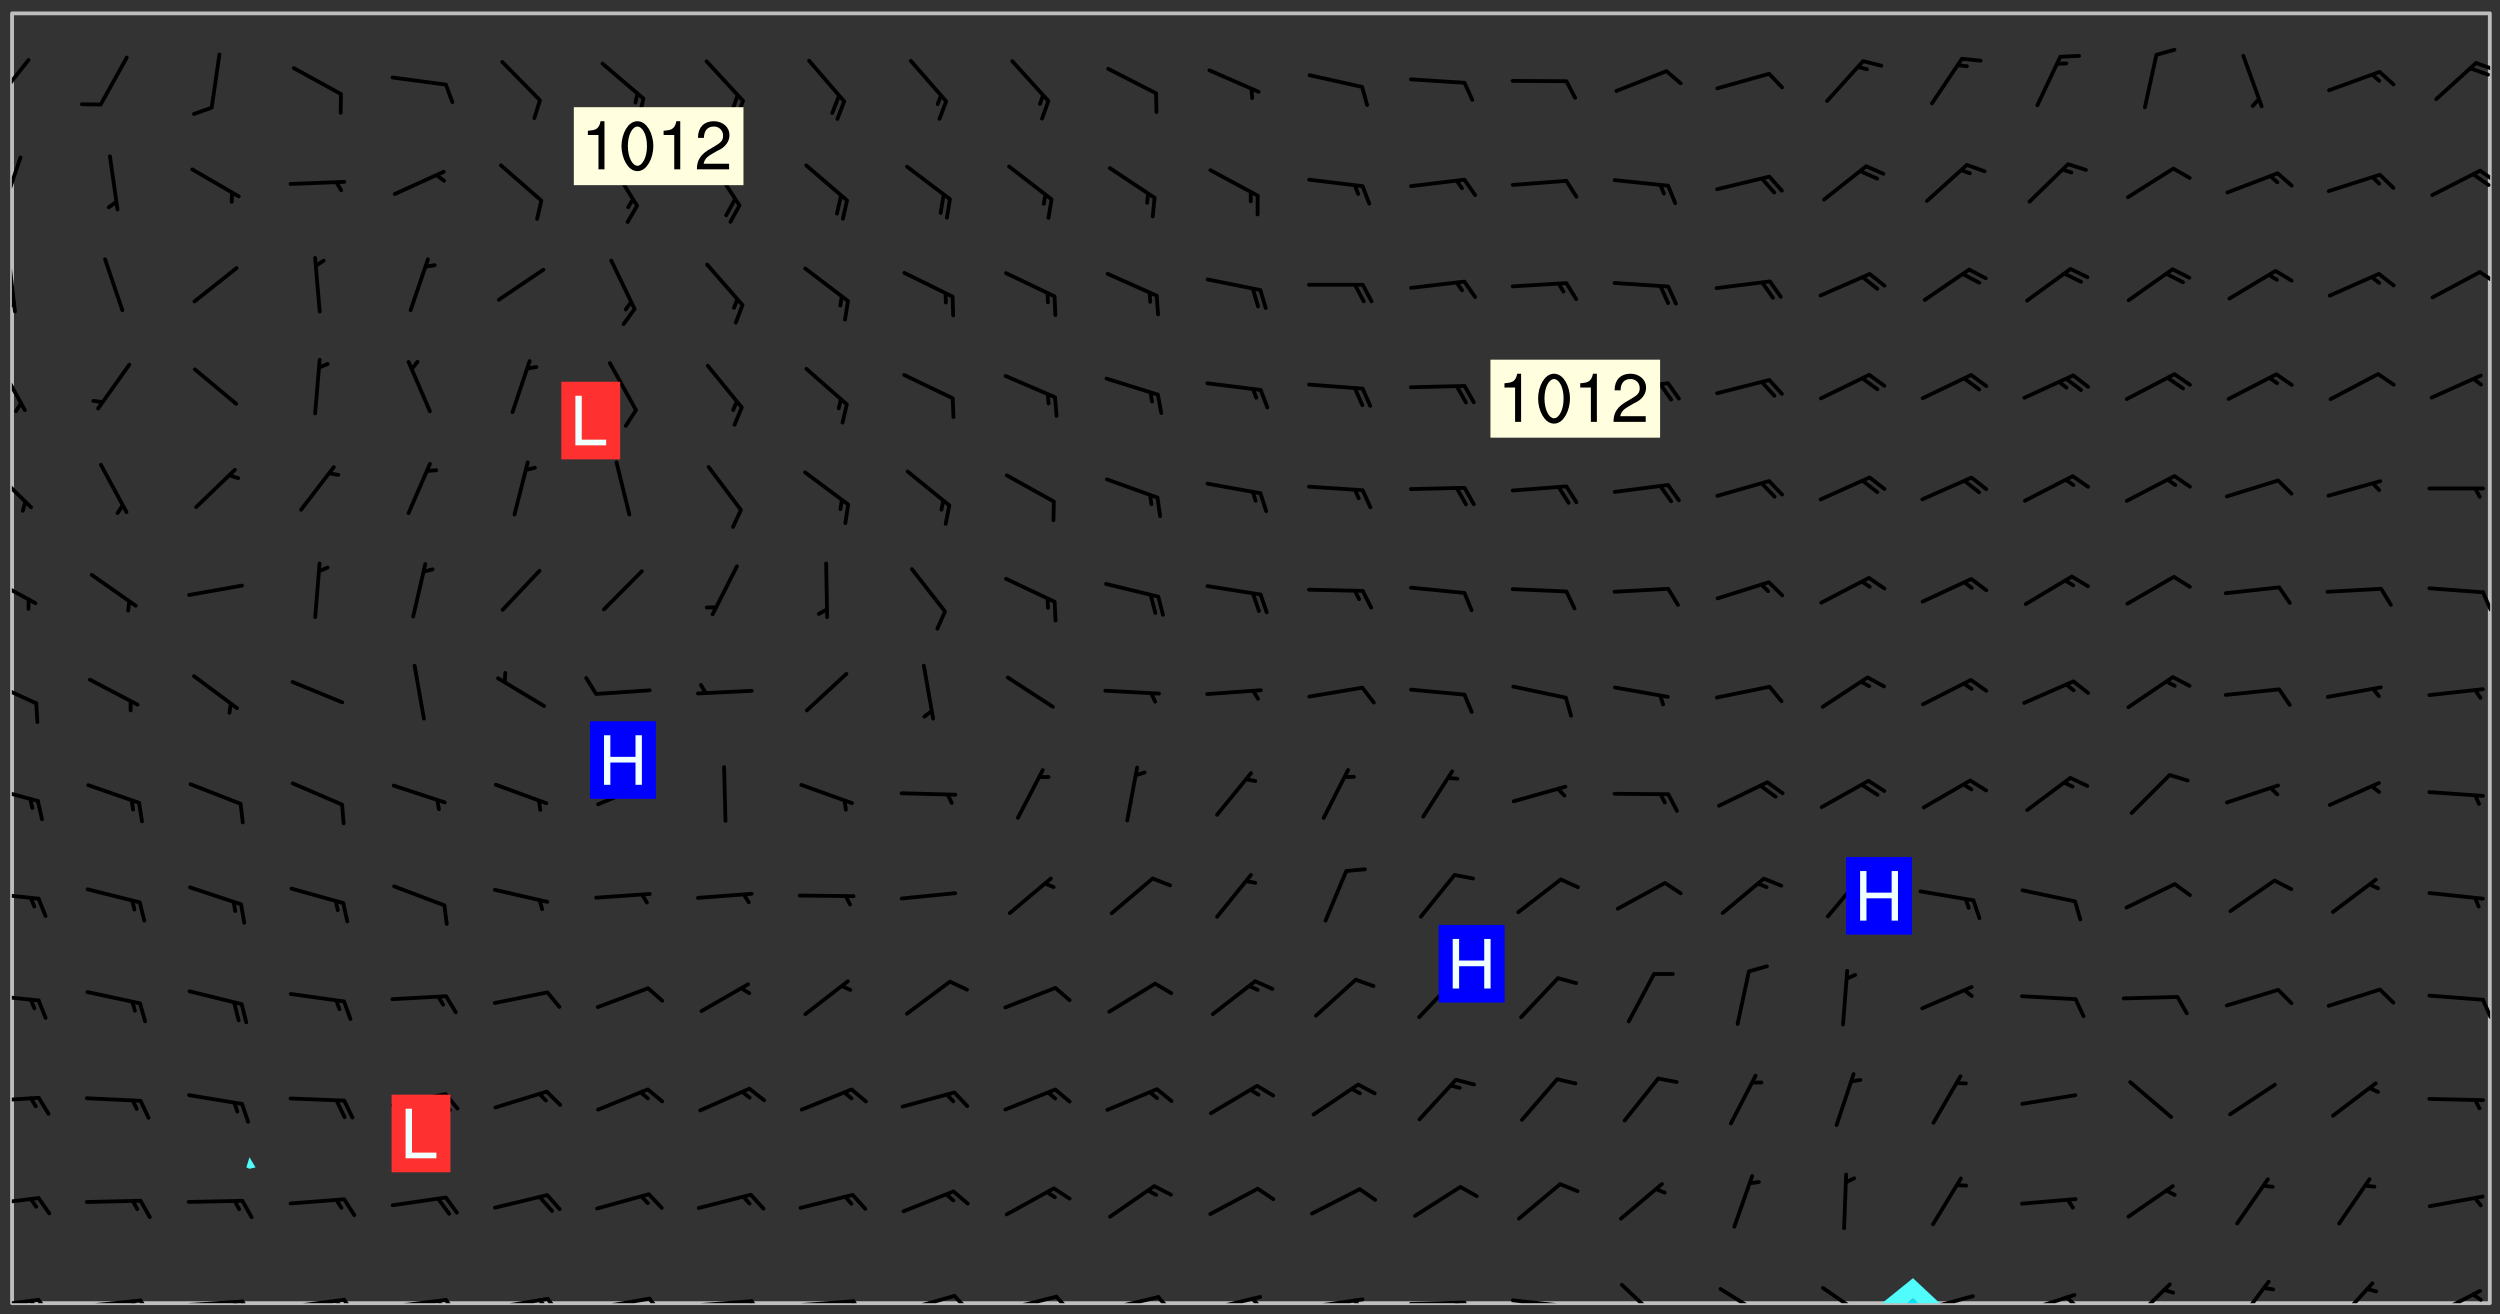 <svg xmlns="http://www.w3.org/2000/svg" role="img" xmlns:xlink="http://www.w3.org/1999/xlink" viewBox="142.45 309.95 326.84 171.84"><rect x="142.45" y="309.95" width="326.84" height="171.84" fill="#333333" stroke="none"/><defs><clipPath id="clip2"><path d="M 144 311.672 L 145 311.672 L 145 480.328 L 144 480.328 Z M 144 311.672"/></clipPath><clipPath id="clip3"><path d="M 144 311.672 L 468 311.672 L 468 480.328 L 144 480.328 Z M 144 311.672"/></clipPath><clipPath id="clip4"><path d="M 388 477 L 397 477 L 397 480.328 L 388 480.328 Z M 388 477"/></clipPath><clipPath id="clip5"><path d="M 391 479 L 394 479 L 394 480.328 L 391 480.328 Z M 391 479"/></clipPath><clipPath id="clip6"><path d="M 467 311.672 L 468 311.672 L 468 480.328 L 467 480.328 Z M 467 311.672"/></clipPath><clipPath id="clip7"><path d="M 144 479 L 148 479 L 148 480.328 L 144 480.328 Z M 144 479"/></clipPath><clipPath id="clip8"><path d="M 147 479 L 150 479 L 150 480.328 L 147 480.328 Z M 147 479"/></clipPath><clipPath id="clip9"><path d="M 146 479 L 148 479 L 148 480.328 L 146 480.328 Z M 146 479"/></clipPath><clipPath id="clip10"><path d="M 153 479 L 162 479 L 162 480.328 L 153 480.328 Z M 153 479"/></clipPath><clipPath id="clip11"><path d="M 160 479 L 163 479 L 163 480.328 L 160 480.328 Z M 160 479"/></clipPath><clipPath id="clip12"><path d="M 159 479 L 161 479 L 161 480.328 L 159 480.328 Z M 159 479"/></clipPath><clipPath id="clip13"><path d="M 166 479 L 175 479 L 175 480.328 L 166 480.328 Z M 166 479"/></clipPath><clipPath id="clip14"><path d="M 173 479 L 176 479 L 176 480.328 L 173 480.328 Z M 173 479"/></clipPath><clipPath id="clip15"><path d="M 172 479 L 175 479 L 175 480.328 L 172 480.328 Z M 172 479"/></clipPath><clipPath id="clip16"><path d="M 180 479 L 188 479 L 188 480.328 L 180 480.328 Z M 180 479"/></clipPath><clipPath id="clip17"><path d="M 187 479 L 190 479 L 190 480.328 L 187 480.328 Z M 187 479"/></clipPath><clipPath id="clip18"><path d="M 186 479 L 188 479 L 188 480.328 L 186 480.328 Z M 186 479"/></clipPath><clipPath id="clip19"><path d="M 193 479 L 201 479 L 201 480.328 L 193 480.328 Z M 193 479"/></clipPath><clipPath id="clip20"><path d="M 200 479 L 203 479 L 203 480.328 L 200 480.328 Z M 200 479"/></clipPath><clipPath id="clip21"><path d="M 199 479 L 201 479 L 201 480.328 L 199 480.328 Z M 199 479"/></clipPath><clipPath id="clip22"><path d="M 206 479 L 215 479 L 215 480.328 L 206 480.328 Z M 206 479"/></clipPath><clipPath id="clip23"><path d="M 213 479 L 216 479 L 216 480.328 L 213 480.328 Z M 213 479"/></clipPath><clipPath id="clip24"><path d="M 212 479 L 215 479 L 215 480.328 L 212 480.328 Z M 212 479"/></clipPath><clipPath id="clip25"><path d="M 220 479 L 228 479 L 228 480.328 L 220 480.328 Z M 220 479"/></clipPath><clipPath id="clip26"><path d="M 227 479 L 230 479 L 230 480.328 L 227 480.328 Z M 227 479"/></clipPath><clipPath id="clip27"><path d="M 233 479 L 241 479 L 241 480.328 L 233 480.328 Z M 233 479"/></clipPath><clipPath id="clip28"><path d="M 240 479 L 243 479 L 243 480.328 L 240 480.328 Z M 240 479"/></clipPath><clipPath id="clip29"><path d="M 246 479 L 255 479 L 255 480.328 L 246 480.328 Z M 246 479"/></clipPath><clipPath id="clip30"><path d="M 253 479 L 256 479 L 256 480.328 L 253 480.328 Z M 253 479"/></clipPath><clipPath id="clip31"><path d="M 260 479 L 268 479 L 268 480.328 L 260 480.328 Z M 260 479"/></clipPath><clipPath id="clip32"><path d="M 266 479 L 270 479 L 270 480.328 L 266 480.328 Z M 266 479"/></clipPath><clipPath id="clip33"><path d="M 273 479 L 281 479 L 281 480.328 L 273 480.328 Z M 273 479"/></clipPath><clipPath id="clip34"><path d="M 280 479 L 283 479 L 283 480.328 L 280 480.328 Z M 280 479"/></clipPath><clipPath id="clip35"><path d="M 286 479 L 295 479 L 295 480.328 L 286 480.328 Z M 286 479"/></clipPath><clipPath id="clip36"><path d="M 293 479 L 296 479 L 296 480.328 L 293 480.328 Z M 293 479"/></clipPath><clipPath id="clip37"><path d="M 300 479 L 308 479 L 308 480.328 L 300 480.328 Z M 300 479"/></clipPath><clipPath id="clip38"><path d="M 305 479 L 308 479 L 308 480.328 L 305 480.328 Z M 305 479"/></clipPath><clipPath id="clip39"><path d="M 313 479 L 321 479 L 321 480.328 L 313 480.328 Z M 313 479"/></clipPath><clipPath id="clip40"><path d="M 319 479 L 321 479 L 321 480.328 L 319 480.328 Z M 319 479"/></clipPath><clipPath id="clip41"><path d="M 326 479 L 335 479 L 335 480.328 L 326 480.328 Z M 326 479"/></clipPath><clipPath id="clip42"><path d="M 332 480 L 334 480 L 334 480.328 L 332 480.328 Z M 332 480"/></clipPath><clipPath id="clip43"><path d="M 339 479 L 348 479 L 348 480.328 L 339 480.328 Z M 339 479"/></clipPath><clipPath id="clip44"><path d="M 345 480 L 347 480 L 347 480.328 L 345 480.328 Z M 345 480"/></clipPath><clipPath id="clip45"><path d="M 354 477 L 360 477 L 360 480.328 L 354 480.328 Z M 354 477"/></clipPath><clipPath id="clip46"><path d="M 367 478 L 374 478 L 374 480.328 L 367 480.328 Z M 367 478"/></clipPath><clipPath id="clip47"><path d="M 380 478 L 387 478 L 387 480.328 L 380 480.328 Z M 380 478"/></clipPath><clipPath id="clip48"><path d="M 393 479 L 401 479 L 401 480.328 L 393 480.328 Z M 393 479"/></clipPath><clipPath id="clip49"><path d="M 406 479 L 414 479 L 414 480.328 L 406 480.328 Z M 406 479"/></clipPath><clipPath id="clip50"><path d="M 412 479 L 414 479 L 414 480.328 L 412 480.328 Z M 412 479"/></clipPath><clipPath id="clip51"><path d="M 420 477 L 427 477 L 427 480.328 L 420 480.328 Z M 420 477"/></clipPath><clipPath id="clip52"><path d="M 434 477 L 440 477 L 440 480.328 L 434 480.328 Z M 434 477"/></clipPath><clipPath id="clip53"><path d="M 447 477 L 453 477 L 453 480.328 L 447 480.328 Z M 447 477"/></clipPath><clipPath id="clip54"><path d="M 460 478 L 467 478 L 467 480.328 L 460 480.328 Z M 460 478"/></clipPath><clipPath id="clip55"><path d="M 465 478 L 468 478 L 468 480.328 L 465 480.328 Z M 465 478"/></clipPath><clipPath id="clip56"><path d="M 144 466 L 148 466 L 148 468 L 144 468 Z M 144 466"/></clipPath><clipPath id="clip57"><path d="M 144 453 L 148 453 L 148 455 L 144 455 Z M 144 453"/></clipPath><clipPath id="clip58"><path d="M 144 439 L 148 439 L 148 441 L 144 441 Z M 144 439"/></clipPath><clipPath id="clip59"><path d="M 466 440 L 468 440 L 468 444 L 466 444 Z M 466 440"/></clipPath><clipPath id="clip60"><path d="M 144 426 L 148 426 L 148 428 L 144 428 Z M 144 426"/></clipPath><clipPath id="clip61"><path d="M 144 412 L 148 412 L 148 415 L 144 415 Z M 144 412"/></clipPath><clipPath id="clip62"><path d="M 144 398 L 148 398 L 148 403 L 144 403 Z M 144 398"/></clipPath><clipPath id="clip63"><path d="M 144 385 L 148 385 L 148 390 L 144 390 Z M 144 385"/></clipPath><clipPath id="clip64"><path d="M 466 387 L 468 387 L 468 390 L 466 390 Z M 466 387"/></clipPath><clipPath id="clip65"><path d="M 144 371 L 147 371 L 147 377 L 144 377 Z M 144 371"/></clipPath><clipPath id="clip66"><path d="M 144 357 L 146 357 L 146 364 L 144 364 Z M 144 357"/></clipPath><clipPath id="clip67"><path d="M 144 343 L 145 343 L 145 351 L 144 351 Z M 144 343"/></clipPath><clipPath id="clip68"><path d="M 144 349 L 145 349 L 145 351 L 144 351 Z M 144 349"/></clipPath><clipPath id="clip69"><path d="M 466 345 L 468 345 L 468 348 L 466 348 Z M 466 345"/></clipPath><clipPath id="clip70"><path d="M 144 330 L 146 330 L 146 338 L 144 338 Z M 144 330"/></clipPath><clipPath id="clip71"><path d="M 466 332 L 468 332 L 468 334 L 466 334 Z M 466 332"/></clipPath><clipPath id="clip72"><path d="M 465 332 L 468 332 L 468 335 L 465 335 Z M 465 332"/></clipPath><clipPath id="clip73"><path d="M 144 317 L 147 317 L 147 324 L 144 324 Z M 144 317"/></clipPath><clipPath id="clip74"><path d="M 465 317 L 468 317 L 468 320 L 465 320 Z M 465 317"/></clipPath><g id="surface617" clip-path="url(#clip1)"><path fill="#fff" fill-opacity="0" fill-rule="evenodd" d="M 0 0 L 1000 0 L 1000 1000 L 0 1000 Z M 0 0"/><path fill="#d3d3d3" fill-opacity="0" fill-rule="evenodd" d="M162.152 355.867L161.918 356.16 161.977 356.395 162.094 356.566 162.27 356.801 162.562 357.148 162.676 357.207 162.793 357.035 162.852 356.801 163.027 356.625 163.492 356.449 164.191 356.449 164.426 356.742 164.715 357.559 164.773 357.734 164.949 357.965 165.301 358.199 166 358.898 166.172 359.074 166.406 359.422 166.641 359.832 166.93 360.414 167.34 360.879 167.57 361.113 167.805 361.289 167.922 361.52 168.098 361.812 168.27 362.977 168.27 363.211 168.328 363.5 168.387 363.617 168.504 363.734 168.852 364.145 168.969 364.316 169.145 364.492 169.32 364.727 169.438 364.898 169.609 365.25 169.668 365.484 169.902 365.891 170.137 365.832 169.961 366.008 169.902 366.938 169.32 366.938 169.086 366.824 168.738 366.938 168.621 367.055 168.562 367.348 168.504 367.523 168.387 367.695 167.922 367.988 167.863 368.223 167.805 368.336 167.805 368.98 167.863 369.152 167.863 369.562 167.922 369.621 167.922 370.027 167.98 370.434 168.098 370.609 168.156 370.668 168.387 371.309 168.328 371.602 168.328 372.301 168.27 372.883 168.27 373.117 168.211 373.348 168.156 373.699 168.156 375.621 168.211 375.738 168.637 375.738 168.27 375.855 168.246 376.207 169.137 377.375 170.879 377.914 172.219 378.273 172.219 378.812 172.309 379.621 172.844 380.336 174.363 380.605 175.254 380.52 175.344 381.684 175.879 381.863 177.039 381.684 179.094 380.699 180.254 380.336 182.133 380.16 183.828 379.98 183.648 380.699 182.133 380.785 180.883 380.875 180.078 381.145 179.004 381.953 179.273 382.672 179.809 383.57 179.629 384.195 179.363 385.004 179.629 386.082 180.254 386.98 181.059 387.16 182.309 386.98 182.043 387.703 182.141 388.207 182.195 388.5 182.195 388.672 182.254 388.965 182.254 389.371 182.43 389.488 182.781 389.605 183.188 389.605 183.48 389.43 183.594 389.312 183.652 389.195 183.77 388.965 183.828 388.789 184.18 388.324 184.41 388.148 184.586 388.09 184.762 388.148 184.82 388.324 184.938 389.312 184.992 389.781 185.051 389.953 185.168 390.188 185.344 390.246 186.16 390.305 186.449 390.305 186.566 390.539 186.625 390.945 186.684 391.297 186.684 392.402 186.801 392.695 186.918 393.043 187.207 393.742 187.383 394.094 187.965 394.848 188.316 395.023 188.488 395.082 188.957 395.316 189.598 395.781 189.945 396.016 190.238 396.191 190.531 396.246 190.762 396.309 191.578 396.656 191.871 396.832 191.984 397.004 192.336 397.355 192.453 397.531 192.977 398.172 192.977 398.461 193.035 398.812 193.035 399.16 193.094 399.512 193.152 399.801 193.27 399.859 193.441 399.918 193.617 399.918 194.199 400.152 194.375 400.27 194.551 400.559 194.727 400.793 194.84 401.027 195.133 401.258 195.25 401.375 195.25 401.785 195.309 401.84 195.598 402.074 195.832 402.191 195.891 402.309 196.008 402.48 196.066 402.598 196.297 402.832 196.355 403.008 196.59 403.066 196.707 403.125 196.59 403.238 196.531 403.355 196.531 403.473 196.414 403.766 196.297 404.055 196.297 404.637 196.473 404.754 196.59 404.812 196.648 404.93 196.766 405.047 196.879 405.105 197.055 405.453 197.113 405.805 197.172 406.211 197.172 406.387 197.113 406.562 196.996 407.262 196.996 407.434 197.113 407.609 197.406 407.902 197.812 407.902 197.988 408.02 198.105 408.191 198.223 408.484 198.223 408.719 197.695 408.719 197.465 408.484 197.23 408.484 197.055 408.543 196.996 409.242 197.055 409.59 197.172 409.766 197.348 410.176 197.465 410.406 197.754 410.875 197.93 410.93 198.453 410.93 198.688 410.988 199.445 411.629 199.504 411.922 199.504 412.156 199.562 412.215 199.793 412.562 199.793 412.914 199.676 413.086 199.676 413.379 199.969 413.668 200.262 413.844 200.434 413.902 200.727 414.078 201.02 414.195 201.602 414.602 201.891 414.836 202.184 415.012 202.402 415.172 202.418 415.184 202.648 415.359 203.289 415.883 203.465 416.117 203.582 416.293 203.758 416.469 203.871 416.641 203.871 417.281 203.988 417.457 204.457 417.574 205.039 417.691 205.273 417.75 205.504 417.863 205.797 417.98 205.91 418.039 206.496 418.391 206.785 418.562 206.961 418.625 207.137 418.68 207.312 418.738 208.012 419.09 208.301 419.266 208.535 419.32 208.824 419.496 209.059 419.613 209.699 420.02 209.992 420.137 210.164 420.195 210.398 420.254 210.809 420.312 211.039 420.371 211.273 420.488 211.332 420.66 210.922 420.836 211.391 420.895 211.449 421.188 211.562 421.422 211.738 421.477 211.973 421.535 212.148 421.594 212.555 421.711 213.195 421.945 213.312 422.117 213.371 422.352 213.371 422.527 213.312 422.645 213.254 423.051 213.488 423.285 213.605 423.344 213.953 423.461 214.594 423.691 214.77 423.809 215.059 423.926 215.234 424.102 215.469 424.566 216.051 425.672 216.227 425.848 216.574 426.023 216.75 426.141 217.102 426.258 218.148 426.781 218.383 426.84 218.848 426.953 219.141 427.012 219.605 427.188 220.363 427.77 220.598 428.004 220.945 428.469 221.121 428.645 221.41 428.879 222.227 429.578 222.52 429.754 222.809 430.043 223.102 430.219 223.395 430.508 224.09 431.148 224.266 431.324 224.559 431.559 224.848 431.793 225.316 432.082 225.957 432.664 226.305 432.898 226.539 433.191 226.887 433.539 227.238 434.004 228.172 434.996 228.52 435.402 228.637 435.578 228.871 435.637 228.984 435.754 229.629 435.93 229.859 436.043 230.094 436.102 230.387 436.277 230.617 436.395 231.551 437.094 231.957 437.5 232.191 437.676 232.598 437.852 232.832 437.969 233.648 438.316 233.996 438.551 234.23 438.668 234.523 438.957 234.754 439.074 235.512 439.426 235.863 439.598 236.094 439.656 236.387 439.773 236.621 439.832 237.492 440.008 238.309 440.008 238.777 440.238 238.949 440.297 239.824 440.996 240.289 441.113 240.582 441.172 240.758 441.23 240.988 441.289 241.457 441.348 241.805 441.406 242.156 441.465 242.562 441.523 242.855 441.523 243.027 441.582 243.027 441.812 243.203 441.988 243.496 441.988 243.844 442.047 244.195 442.105 244.895 442.223 245.535 442.223 246 441.988 246.293 441.812 246.465 441.695 246.875 441.523 247.164 441.348 248.098 440.883 248.566 440.59 249.09 440.297 249.555 440.125 250.02 439.949 251.07 439.484 251.359 439.367 251.77 439.25 252.059 439.133 252.586 438.957 254.102 438.258 254.684 437.91 254.973 437.852 255.266 437.793 255.613 437.676 256.488 437.445 256.84 437.328 256.953 437.328 257.188 437.27 258.062 437.035 258.297 436.977 259.109 436.977 259.461 436.918 260.277 436.801 260.449 436.742 260.801 436.688 261.094 436.629 261.324 436.57 262.141 436.395 262.316 436.336 262.664 436.336 262.898 436.277 263.363 436.16 264.121 435.988 264.355 435.93 264.703 435.93 265.113 435.812 265.402 435.754 266.688 435.695 266.977 435.695 267.387 435.637 267.617 435.578 267.793 435.578 268.668 435.461 269.074 435.461 269.484 435.344 269.832 435.344 270.184 435.23 271.055 435.172 272.805 435.172 273.852 435.461 274.262 435.578 274.551 435.695 274.902 435.812 275.191 435.93 276.242 436.102 276.531 436.16 276.824 436.16 277.117 436.219 277.289 436.277 277.699 436.336 277.871 436.395 277.988 436.453 278.105 436.453 278.223 436.512 278.574 436.57 278.688 436.57 279.098 436.637 281.02 437.031 282.945 437.426 284.465 437.875 286.16 438.594 288.305 439.398 289.91 438.68 291.34 437.875 292.5 436.797 293.75 436.348 296.785 435.629 298.66 435.27 300.805 433.922 303.039 432.668 305.539 431.41 307.234 430.961 309.02 430.781 310.18 430.512 310.805 431.051 312.145 430.781 312.859 429.793 313.844 428.449 314.289 428.27 315.094 427.91 316.969 427.371 318.754 426.922 320.004 426.652 321.164 426.562 322.863 426.473 324.824 426.203 326.074 426.113 326.613 426.113 327.238 426.023 328.129 426.023 330.273 425.844 332.684 425.664 335.273 425.574 336.969 425.754 338.578 425.844 340.008 426.203 341.168 426.922 343.043 427.91 344.203 429.438 344.469 430.152 345.098 430.242 345.453 431.141 345.988 431.68 346.523 433.207 347.598 433.566 348.133 433.566 347.328 434.102 347.418 435.809 348.133 438.504 349.023 439.309 349.918 440.297 350.633 441.555 352.418 442.094 353.938 441.914 354.293 443.258 355.902 442.453 356.883 441.914 357.152 442.184 357.469 441.969 357.688 441.824 358.488 442.273 358.938 441.914 359.293 441.914 359.828 441.645 360.367 440.926 360.902 440.656 361.527 439.668 362.688 440.117 363.527 440.488 364.922 441.105 366.617 440.926 368.223 440.926 370.008 441.016 370.188 439.309 370.723 437.965 371.527 438.234 372.02 439.082 372.422 439.488 372.332 440.027 372.332 440.387 373.047 440.836 373.758 440.566 375.188 440.566 375.547 441.555 375.992 442.812 376.707 444.156 377.957 444.785 379.652 445.414 380.367 445.234 380.547 444.695 381.527 444.605 381.977 444.965 382.062 446.223 381.797 446.852 381.262 447.031 381.262 447.57 381.977 448.555 382.242 449.094 383.227 450.082 384.027 451.16 383.762 451.52 383.672 452.418 383.047 454.75 382.691 456.816 382.602 458.609 382.422 459.328 382.332 459.867 382.332 461.305 381.352 463.188 380.992 464.895 380.457 465.793 379.652 466.961 379.387 467.5 381.441 468.754 381.527 469.113 381.172 469.652 381.082 469.473 381.082 470.281 381.172 471.719 380.727 472.434 379.652 472.527 379.387 473.242 379.922 474.141 380.727 474.859 381.887 475.668 383.227 475.938 383.672 476.297 383.316 476.746 381.527 476.656 380.277 476.207 379.562 475.488 378.938 475.398 378.762 478.988 378.574 480.297 467.934 480.297 467.934 311.703 412.664 311.703 412.664 360.785 413.426 360.91 416.715 361.453 418.738 364.289 418.738 367.043 421.09 367.375 423.438 367.707 427.488 367.707 426.109 371.867 424.086 372.574 422.062 373.277 421.52 373.621 418.926 375.238 418.738 375.355 416.715 373.277 415.984 370.535 413.312 368.457 411.938 364.957 411.871 364.875 409.914 362.203 412.664 360.785 412.664 311.703 294.422 311.703 294.422 403.117 294.539 403.148 294.672 403.16 294.746 403.234 294.852 403.281 294.941 403.34 295.027 403.398 295.117 403.457 295.414 403.754 295.473 403.844 295.504 403.961 295.531 404.078 295.547 404.215 295.516 404.332 295.457 404.422 295.398 404.508 295.355 404.613 295.309 404.715 295.281 404.836 295.281 404.98 295.457 405.25 295.605 405.398 295.68 405.484 295.754 405.559 295.797 405.664 295.859 405.754 295.918 405.84 295.961 405.945 296.02 406.035 296.066 406.137 296.109 406.242 296.168 406.328 296.285 406.508 296.359 406.582 296.422 406.668 296.48 406.758 296.523 406.863 296.582 406.953 296.641 407.039 296.703 407.129 296.762 407.219 296.805 407.32 296.922 407.5 296.996 407.574 297.055 407.66 297.129 407.734 297.219 407.793 297.324 407.84 297.473 407.84 297.605 407.824 297.738 407.84 297.84 407.793 297.914 407.719 297.961 407.617 297.945 407.484 297.945 407.336 297.898 407.23 297.871 407.113 297.824 407.012 297.797 406.891 297.754 406.789 297.691 406.699 297.648 406.598 297.605 406.492 297.574 406.375 297.559 406.242 297.547 406.105 297.633 406.047 297.691 405.961 297.812 405.93 297.855 406.035 297.871 406.168 297.871 406.285 297.93 406.387 297.988 406.477 298.078 406.535 298.227 406.684 298.285 406.773 298.328 406.879 298.316 406.98 298.402 407.039 298.508 407.086 298.594 407.145 298.684 407.203 298.758 407.277 298.641 407.305 298.535 407.352 298.449 407.41 298.375 407.484 298.316 407.574 298.254 407.66 298.227 407.781 298.18 407.883 298.137 407.988 298.105 408.105 298.094 408.238 298.078 408.371 298.078 408.52 298.105 408.637 298.152 408.742 298.195 408.844 298.254 408.934 298.328 409.008 298.418 409.066 298.492 409.141 298.582 409.199 298.641 409.289 298.684 409.395 298.73 409.496 298.848 409.527 298.98 409.543 299.129 409.543 299.246 409.512 299.352 409.555 299.395 409.66 299.441 409.762 299.469 409.883 299.5 410 299.527 410.117 299.559 410.238 299.586 410.355 299.691 410.398 299.793 410.445 299.926 410.43 300.074 410.578 300.137 410.664 300.211 410.738 300.281 410.812 300.371 410.875 300.477 410.918 300.578 410.961 300.695 410.992 300.832 411.008 300.949 410.977 301.023 410.902 301.051 410.785 301.039 410.652 301.008 410.531 300.98 410.414 301.023 410.309 301.141 410.309 301.23 410.371 301.348 410.398 301.496 410.398 301.629 410.414 301.777 410.414 301.91 410.43 302.043 410.414 302.191 410.414 302.324 410.398 302.457 410.387 302.594 410.398 302.711 410.371 302.844 410.355 303.035 410.297 302.977 410.473 302.961 410.605 302.934 410.727 302.918 410.859 302.859 410.945 302.727 410.961 302.621 411.008 302.516 411.051 302.398 411.082 302.281 411.109 302.016 411.141 301.867 411.141 301.734 411.156 301.66 411.23 301.719 411.316 301.867 411.465 301.984 411.645 302.059 411.715 302.148 411.777 302.238 411.836 302.324 411.895 302.414 411.953 302.516 411.996 302.621 412.059 302.727 412.102 302.812 412.16 302.918 412.207 303.02 412.25 303.199 412.367 303.258 412.457 303.215 412.559 303.168 412.664 303.184 412.797 303.406 413.02 303.465 413.109 303.508 413.211 303.539 413.332 303.582 413.434 303.598 413.566 303.629 413.684 303.641 413.82 303.672 413.938 303.82 414.086 303.922 414.129 304.027 414.172 304.145 414.203 304.277 414.219 304.414 414.234 304.531 414.234 304.648 414.203 304.738 414.145 304.781 414.039 304.828 413.938 304.871 413.832 304.902 413.715 304.914 413.582 304.914 413.434 304.902 413.301 304.887 413.168 304.855 413.051 304.812 412.945 304.766 412.84 304.723 412.738 304.68 412.633 304.664 412.5 304.68 412.367 304.707 412.25 304.738 412.133 304.766 412.012 304.812 411.91 304.902 411.852 304.988 411.789 305.062 411.715 305.152 411.656 305.375 411.434 305.434 411.348 305.508 411.273 305.625 411.094 305.684 411.008 305.684 410.859 305.609 410.785 305.508 410.738 305.402 410.695 305.301 410.652 305.242 410.562 305.195 410.457 305.168 410.34 305.258 410.281 305.375 410.25 305.477 410.207 305.656 410.09 305.805 409.941 305.816 409.809 305.805 409.703 305.715 409.645 305.582 409.66 305.434 409.66 305.301 409.676 305.168 409.66 305.047 409.629 304.961 409.57 304.887 409.496 304.828 409.406 304.766 409.32 304.648 409.141 304.59 409.055 304.621 408.934 304.707 408.875 304.828 408.844 304.887 408.758 304.887 408.637 304.855 408.52 304.797 408.43 304.738 408.344 304.691 408.238 304.664 408.121 304.648 407.988 304.707 407.898 304.781 407.824 304.871 407.766 304.988 407.586 305.062 407.512 305.121 407.426 305.27 407.277 305.391 407.246 305.523 407.23 305.656 407.246 305.73 407.32 305.773 407.426 305.789 407.559 305.758 407.676 305.641 407.707 305.508 407.719 305.359 407.867 305.316 407.973 305.27 408.074 305.242 408.195 305.211 408.312 305.211 408.461 305.242 408.578 305.285 408.684 305.344 408.773 305.418 408.844 305.492 408.918 305.609 408.949 305.73 408.977 305.848 408.949 305.98 408.934 306.098 408.934 306.188 408.992 306.262 409.066 306.309 409.172 306.367 409.258 306.469 409.305 306.602 409.32 306.707 409.363 306.793 409.422 306.781 409.527 306.707 409.602 306.527 409.719 306.469 409.809 306.379 409.867 306.309 409.941 306.234 410.016 306.172 410.105 306.145 410.223 306.129 410.355 306.145 410.488 306.129 410.621 306.129 410.77 306.145 410.902 306.172 411.02 306.203 411.141 306.277 411.215 306.367 411.273 306.453 411.332 306.543 411.391 306.66 411.422 306.66 411.508 306.559 411.555 306.469 411.613 306.203 411.645 306.086 411.672 305.938 411.672 305.832 411.715 305.73 411.762 305.672 411.852 305.609 412.086 305.598 412.219 305.566 412.34 305.551 412.473 305.551 412.766 305.539 412.898 305.551 413.035 305.566 413.168 305.699 413.184 305.832 413.195 305.953 413.227 306.039 413.285 306.113 413.359 306.16 413.465 306.203 413.566 306.219 413.699 306.219 414.145 306.203 414.277 306.203 414.723 306.234 414.988 306.262 415.105 306.277 415.238 306.309 415.355 306.395 415.566 306.426 415.832 306.426 415.98 306.395 416.098 306.367 416.215 306.336 416.336 306.309 416.453 306.277 416.57 306.246 416.691 306.234 416.824 306.219 416.957 306.309 417.016 306.426 416.984 306.527 417 306.574 417.105 306.543 417.371 306.543 417.812 306.5 417.918 306.453 418.023 306.41 418.125 306.367 418.23 306.309 418.316 306.277 418.438 306.234 418.555 306.203 418.672 306.188 418.805 306.203 418.938 306.262 419.027 306.367 419.074 306.453 419.133 306.512 419.219 306.5 419.355 306.469 419.473 306.426 419.574 306.426 420.02 306.41 420.152 306.41 420.301 306.379 420.418 306.336 420.523 306.309 420.641 306.262 420.746 306.219 420.848 306.188 420.969 306.16 421.086 306.129 421.219 306.098 421.336 306.07 421.453 306.027 421.559 305.996 421.676 305.965 421.797 305.953 421.93 305.938 422.062 305.938 422.359 305.965 422.477 305.965 422.625 306.012 423.023 306.039 423.141 306.098 423.23 306.219 423.262 306.367 423.262 306.5 423.246 306.559 423.336 306.559 423.453 306.5 423.543 306.41 423.602 306.309 423.645 306.203 423.691 306.113 423.75 306.027 423.809 305.891 423.824 305.773 423.793 305.641 423.777 305.539 423.824 305.477 423.91 305.465 424.047 305.449 424.18 305.418 424.297 305.391 424.414 305.375 424.547 305.344 424.668 305.344 424.965 305.359 425.098 305.391 425.215 305.391 425.363 305.402 425.496 305.402 425.645 305.375 425.762 305.328 425.863 305.301 425.984 305.27 426.102 305.211 426.191 305.137 426.266 305.035 426.309 304.93 426.355 304.812 426.383 304.691 426.414 304.59 426.367 304.648 426.281 304.754 426.234 304.781 426.117 304.812 426 304.84 425.879 304.871 425.762 304.871 425.613 304.887 425.48 304.855 425.363 304.812 425.258 304.707 425.273 304.633 425.348 304.531 425.391 304.441 425.453 304.367 425.527 304.324 425.629 304.309 425.762 304.277 425.879 304.25 426 304.219 426.117 304.191 426.234 304.16 426.355 304.133 426.473 304.102 426.59 304.059 426.695 303.969 426.754 303.879 426.754 303.762 426.723 303.73 426.637 303.746 426.5 303.715 426.383 303.715 426.234 303.703 426.102 303.703 425.953 303.641 425.719 303.613 425.598 303.57 425.496 303.523 425.391 303.465 425.305 303.406 425.215 303.363 425.109 303.301 425.023 303.152 424.875 303.082 424.801 302.977 424.754 302.871 424.711 302.77 424.668 302.473 424.371 302.383 424.297 302.297 424.238 302.191 424.195 302.102 424.133 302.016 424.074 301.91 424.031 301.82 423.973 301.734 423.91 301.66 423.84 301.555 423.793 301.469 423.734 301.363 423.691 301.273 423.629 301.172 423.586 301.066 423.543 300.98 423.484 300.875 423.438 300.77 423.395 300.668 423.348 300.578 423.289 300.477 423.246 300.371 423.203 300.281 423.141 300.164 423.113 300.031 423.098 299.898 423.113 299.75 423.113 299.617 423.129 299.5 423.098 299.41 423.039 299.336 422.965 299.246 422.906 299.145 422.859 298.996 422.859 298.875 422.832 298.773 422.789 298.699 422.715 298.582 422.535 298.492 422.477 298.391 422.434 298.301 422.371 298.195 422.328 298.105 422.27 298.02 422.211 297.914 422.164 297.855 422.078 297.797 421.988 297.754 421.883 297.707 421.781 297.633 421.707 297.547 421.648 297.473 421.574 297.383 421.516 297.16 421.293 297.117 421.188 297.086 420.922 297.191 420.879 297.336 420.879 297.441 420.922 297.516 420.996 297.605 421.055 297.691 421.113 297.797 421.16 297.887 421.219 298.035 421.367 298.105 421.441 298.254 421.59 298.316 421.676 298.391 421.75 298.477 421.809 298.551 421.883 298.641 421.945 298.73 422.004 298.816 422.062 299.086 422.238 299.188 422.285 299.293 422.328 299.395 422.371 299.441 422.297 299.5 422.211 299.574 422.137 299.645 422.062 299.75 422.105 299.824 422.18 299.883 422.27 299.926 422.371 299.973 422.477 300.016 422.582 300.137 422.609 300.254 422.582 300.328 422.492 300.371 422.387 300.43 422.297 300.504 422.223 300.609 422.18 300.727 422.152 300.859 422.164 300.949 422.223 301.098 422.371 301.156 422.461 301.199 422.566 301.246 422.668 301.289 422.773 301.332 422.875 301.438 422.922 301.543 422.965 301.676 422.98 301.762 422.922 301.82 422.832 301.895 422.758 302 422.715 302.117 422.742 302.223 422.789 302.324 422.832 302.43 422.875 302.531 422.922 302.711 423.039 302.711 423.156 302.695 423.289 302.711 423.422 302.727 423.559 302.785 423.645 302.887 423.691 303.008 423.719 303.125 423.75 303.273 423.75 303.391 423.719 303.449 423.629 303.629 423.512 303.688 423.422 303.762 423.348 303.82 423.262 303.938 423.082 304.117 422.965 304.234 422.996 304.324 423.055 304.367 423.129 304.352 423.262 304.352 423.379 304.441 423.438 304.59 423.438 304.723 423.422 304.855 423.41 305.121 423.379 305.227 423.336 305.344 423.305 305.465 423.277 305.539 423.203 305.609 423.129 305.672 423.039 305.656 422.934 305.609 422.832 305.508 422.789 305.402 422.773 305.285 422.801 305.02 422.832 304.871 422.832 304.797 422.758 304.707 422.699 304.59 422.668 304.473 422.641 304.34 422.625 304.191 422.625 304.059 422.641 303.762 422.641 303.656 422.594 303.508 422.445 303.465 422.344 303.406 422.254 303.629 422.031 303.715 421.973 303.82 421.93 303.938 421.898 304.07 421.883 304.203 421.898 304.34 421.914 304.441 421.957 304.574 421.945 304.664 421.883 304.766 421.84 304.828 421.75 304.781 421.648 304.691 421.59 304.574 421.559 304.473 421.516 304.414 421.426 304.352 421.336 304.352 421.219 304.367 421.086 304.473 421.039 304.547 420.969 304.547 420.848 304.457 420.789 304.426 420.672 304.516 420.613 304.59 420.539 304.633 420.434 304.691 420.344 304.738 420.242 304.754 420.109 304.754 419.961 304.707 419.855 304.664 419.754 304.574 419.695 304.441 419.68 304.34 419.637 304.203 419.621 304.086 419.59 303.641 419.59 303.508 419.574 303.375 419.562 303.242 419.547 303.125 419.516 302.977 419.516 302.844 419.5 302.711 419.488 302.445 419.457 302.324 419.414 302.238 419.355 302.164 419.281 302.164 419.133 302.176 419 302.281 418.953 302.383 418.91 302.516 418.895 302.668 418.895 302.801 418.879 303.094 418.879 303.215 418.91 303.316 418.953 303.406 419.012 303.641 419.074 303.762 419.027 303.852 418.969 303.953 418.926 304.086 418.91 304.191 418.953 304.293 419 304.426 419.012 304.547 418.984 304.691 418.984 304.812 418.953 304.93 418.926 305.035 418.879 305.109 418.805 305.195 418.746 305.344 418.598 305.402 418.512 305.449 418.406 305.477 418.289 305.492 418.184 305.391 418.141 305.301 418.082 305.184 418.051 305.078 418.008 304.988 417.945 304.914 417.859 304.84 417.785 304.738 417.742 304.633 417.695 304.531 417.652 304.473 417.562 304.426 417.461 304.34 417.25 304.277 417.164 304.219 417.074 304.145 417 304.059 416.941 303.789 416.941 303.672 416.973 303.582 417.031 303.48 417.074 303.348 417.09 303.242 417.074 303.215 416.957 303.152 416.867 303.035 416.836 302.934 416.793 302.785 416.645 302.754 416.527 302.738 416.422 302.812 416.348 302.992 416.23 303.109 416.203 303.227 416.172 303.363 416.188 303.465 416.23 303.57 416.273 303.672 416.32 303.777 416.363 303.895 416.395 304.027 416.41 304.145 416.438 304.277 416.453 304.383 416.438 304.473 416.379 304.398 416.305 304.293 416.262 304.219 416.188 304.145 416.098 303.996 415.949 303.91 415.891 303.82 415.832 303.746 415.758 303.656 415.699 303.555 415.652 303.434 415.625 303.332 415.578 303.227 415.535 303.109 415.504 303.008 415.461 302.887 415.43 302.738 415.43 302.621 415.461 302.516 415.504 302.43 415.566 302.25 415.684 302.164 415.742 302.074 415.801 301.969 415.848 301.883 415.906 301.777 415.949 301.676 415.992 301.57 416.039 301.496 416.113 301.438 416.203 301.379 416.289 301.332 416.395 301.273 416.48 301.199 416.555 301.066 416.543 300.949 416.512 300.832 416.512 300.758 416.586 300.668 416.645 300.594 416.719 300.504 416.777 300.418 416.836 300.312 416.883 300.211 416.926 300.074 416.941 299.973 416.898 299.824 416.75 299.719 416.703 299.633 416.703 299.527 416.75 299.426 416.793 299.305 416.824 299.188 416.793 299.113 416.719 299.113 416.602 299.145 416.48 299.219 416.41 299.277 416.32 299.352 416.246 299.469 416.215 299.574 416.172 299.867 416.172 300 416.156 300.137 416.141 300.238 416.098 300.328 416.039 300.43 415.992 300.52 415.934 300.652 415.922 300.742 415.98 300.875 415.992 300.965 415.934 301.051 415.875 301.156 415.832 301.246 415.773 301.332 415.711 301.422 415.652 301.57 415.504 301.629 415.418 301.688 415.328 301.793 415.285 301.926 415.27 302.043 415.297 302.164 415.328 302.223 415.27 302.281 415.18 302.312 414.914 302.34 414.797 302.445 414.809 302.578 414.824 302.68 414.781 302.77 414.723 302.828 414.633 302.902 414.559 302.961 414.469 303.008 414.367 303.02 414.234 303.008 414.102 302.961 413.996 302.812 413.848 302.754 413.758 302.695 413.672 302.652 413.566 302.652 413.121 302.668 412.988 302.668 412.84 302.68 412.707 302.621 412.648 302.531 412.707 302.43 412.664 302.25 412.547 302.164 412.488 302.102 412.398 302.043 412.309 301.969 412.234 301.883 412.176 301.762 412.207 301.66 412.219 301.555 412.266 301.469 412.324 301.363 412.367 301.215 412.516 301.125 412.574 301.039 412.633 300.949 412.695 300.844 412.738 300.711 412.754 300.711 412.633 300.816 412.59 300.934 412.559 301.008 412.488 301.051 412.383 301.051 412.234 301.023 412.117 300.875 411.969 300.742 411.953 300.594 411.953 300.477 411.984 300.371 412.027 300.27 412.07 300.18 412.133 300.062 412.16 299.988 412.086 300 411.953 299.957 411.852 299.914 411.746 299.824 411.688 299.707 411.715 299.586 411.746 299.469 411.777 299.367 411.82 299.246 411.852 299.145 411.895 299.039 411.938 298.949 411.996 298.848 412.012 298.848 411.895 298.863 411.762 298.805 411.672 298.73 411.715 298.582 411.863 298.523 411.953 298.449 412.027 298.402 412.133 298.359 412.234 298.285 412.309 298.227 412.398 298.152 412.473 298.094 412.559 298.02 412.633 297.93 412.695 297.855 412.766 297.781 412.84 297.68 412.855 297.547 412.871 297.441 412.828 297.441 412.707 297.59 412.559 297.633 412.457 297.691 412.367 297.738 412.266 297.781 412.16 297.84 412.07 297.871 411.953 297.914 411.852 297.945 411.73 297.973 411.613 298.02 411.508 298.062 411.406 298.105 411.301 298.18 411.23 298.27 411.168 298.359 411.109 298.461 411.066 298.758 411.066 299.023 411.035 299.129 410.992 299.055 410.918 298.938 410.887 298.832 410.844 298.742 410.785 298.641 410.738 298.551 410.68 298.449 410.637 298.344 410.594 298.254 410.531 298.168 410.473 298.062 410.43 297.961 410.387 297.84 410.355 297.723 410.324 297.621 410.281 297.5 410.25 297.398 410.207 297.309 410.148 297.266 410.043 297.25 409.91 297.352 409.867 297.484 409.852 297.621 409.867 297.754 409.852 297.855 409.809 297.914 409.719 297.93 409.613 297.84 409.555 297.766 409.48 297.664 409.438 297.574 409.379 297.426 409.23 297.383 409.125 297.367 408.992 297.367 408.699 297.309 408.609 297.219 408.551 297.145 408.477 297.102 408.371 297.07 408.254 297.012 408.164 296.938 408.09 296.82 408.062 296.746 407.988 296.656 407.93 296.566 407.867 296.48 407.809 296.406 407.734 296.348 407.648 296.301 407.543 296.215 407.484 296.066 407.336 295.871 407.277 295.738 407.293 295.637 407.336 295.562 407.41 295.516 407.512 295.473 407.617 295.414 407.707 295.355 407.793 295.059 408.09 294.969 408.148 294.883 408.148 294.82 408.062 294.777 407.957 294.809 407.84 294.867 407.75 294.895 407.633 294.883 407.5 294.793 407.438 294.688 407.484 294.57 407.512 294.453 407.543 294.184 407.719 294.082 407.766 293.965 407.793 293.859 407.84 293.77 407.898 293.668 407.941 293.609 407.855 293.562 407.75 293.578 407.617 293.625 407.512 293.695 407.438 293.77 407.367 293.828 407.277 293.828 407.129 293.785 407.023 293.547 407.023 293.445 407.07 293.414 407.188 293.387 407.305 293.355 407.426 293.281 407.469 293.148 407.484 293.074 407.438 293.031 407.336 292.988 407.23 292.941 407.129 292.898 407.023 292.777 407.055 292.676 407.098 292.543 407.113 292.426 407.145 292.32 407.188 292.23 407.246 292.129 407.293 292.008 407.32 291.875 407.336 291.773 407.293 291.715 407.203 291.668 407.098 291.625 406.996 291.582 406.891 291.582 406.773 291.641 406.684 291.727 406.625 291.906 406.508 292.008 406.461 292.113 406.418 292.219 406.359 292.32 406.316 292.41 406.254 292.512 406.211 292.617 406.152 292.719 406.105 292.809 406.047 292.914 406.004 293.016 405.961 293.105 405.898 293.207 405.855 293.344 405.84 293.461 405.871 293.562 405.914 293.684 405.945 293.785 405.988 293.891 406.035 293.992 406.078 294.098 406.121 294.199 406.168 294.305 406.211 294.406 406.254 294.512 406.301 294.598 406.359 294.703 406.402 294.82 406.434 294.926 406.477 295.027 406.523 295.117 406.582 295.223 406.625 295.324 406.668 295.43 406.715 295.547 406.742 295.648 406.789 295.77 406.816 295.918 406.816 296.004 406.758 296.02 406.656 296.078 406.566 296.051 406.449 295.977 406.375 295.859 406.195 295.785 406.121 295.695 406.047 295.516 405.93 295.43 405.871 295.324 405.828 295.223 405.781 294.953 405.605 294.895 405.516 294.82 405.441 294.762 405.352 294.719 405.25 294.688 405.133 294.672 404.996 294.672 404.434 294.66 404.301 294.645 404.168 294.613 404.051 294.598 403.918 294.586 403.785 294.555 403.664 294.332 403.441 294.273 403.355 294.258 403.25 294.289 403.133 294.422 403.117 294.422 311.703 172.992 311.703 172.992 313.156 172.934 313.391 172.582 314.441 172.41 314.965 172.293 315.312 172.117 315.723 172 315.895 171.766 316.188 171.535 316.246 171.184 316.246 171.066 316.305 170.836 316.711 170.836 317.004 170.953 317.18 171.184 317.41 171.301 317.645 171.941 318.402 172.234 318.867 172.41 319.102 172.641 319.453 172.875 319.801 173.516 320.617 173.691 321.082 173.863 321.492 173.98 322.188 174.156 322.656 174.273 324.055 174.332 324.52 174.332 325.395 174.449 326.441 174.449 331.223 174.391 331.688 174.039 332.969 173.863 333.492 173.75 333.902 173.398 334.832 172.934 336 172.699 336.582 172.582 336.758 172.41 337.105 172.234 337.512 171.883 338.328 171.824 338.621 171.711 338.914 171.594 339.203 171.535 339.379 171.418 340.254 171.359 340.66 171.301 340.777 171.242 340.953 171.184 341.125 170.953 341.652 170.836 341.824 170.836 342.059 170.719 342.293 170.66 342.465 170.484 343.051 170.484 343.34 170.426 343.516 170.426 343.809 170.367 343.922 170.309 344.449 170.309 344.621 170.254 344.855 170.254 347.477 170.078 348.293 169.961 348.469 169.785 348.703 169.668 348.875 169.555 349.109 168.969 350.043 168.738 350.332 168.445 350.797 168.27 351.031 167.98 351.383 167.629 352.082 167.516 352.312 167.34 352.723 167.164 352.953 166.758 353.48 165.941 354.18 165.648 354.352 165.359 354.586 165.184 354.703 165.008 354.879 164.484 355.285 163.957 355.461 163.785 355.637 163.551 355.691 162.91 355.867 162.152 355.867M174.363 386.891L173.289 387.34 173.648 388.234 174.898 387.52 175.344 386.98 174.363 386.891"/><path fill="#d3d3d3" fill-opacity="0" fill-rule="evenodd" d="M201.508 416.598L200.613 416.598 201.062 417.227 202.043 417.586 202.848 417.496 203.293 416.508 203.117 416.598 202.402 416.242 201.508 416.598M356.129 475.668L356.07 475.145 356.07 474.852 356.184 474.559 356.242 474.328 356.711 473.859 356.824 473.859 356.941 473.746 357.059 473.688 357.234 473.688 357.469 473.629 357.816 473.629 358.051 473.688 358.168 473.746 358.398 473.918 358.457 474.094 358.574 474.676 358.574 474.969 358.457 475.145 358.285 475.434 358.109 475.609 357.582 476.133 357.352 476.367 357.234 476.426 357.059 476.426 356.941 476.367 356.535 476.074 356.359 475.957 356.242 475.898 356.184 475.785 356.129 475.668M362.77 464.711L362.711 464.539 362.711 463.43 362.77 463.258 362.945 463.199 363.117 463.141 363.293 463.141 363.527 463.082 363.645 463.141 363.703 463.84 363.645 464.012 363.527 464.188 363.41 464.246 363.176 464.77 363.062 464.828 362.828 464.828 362.77 464.711M372.383 450.32L372.266 450.145 372.266 449.445 372.559 448.57 372.676 448.398 372.852 448.047 372.965 447.816 373.082 447.523 373.434 446.766 373.551 446.535 373.723 446.301 373.898 446.301 374.016 446.242 374.656 446.242 374.773 446.301 375.008 446.535 375.18 446.648 375.531 446.941 375.648 447.059 375.762 447.234 375.762 447.348 375.879 447.406 375.996 447.523 375.996 448.223 375.938 448.398 375.938 448.629 375.879 448.805 375.531 449.855 375.414 450.086 375.297 450.32 375.18 450.379 374.949 450.613 374.309 450.902 373.434 450.902 373.023 450.785 372.383 450.32"/><path fill="none" stroke="#bebebe" stroke-linecap="round" stroke-linejoin="round" stroke-miterlimit="10" stroke-width=".5" d="M 431.957 354.305 L 108.027 354.305 L 108.027 185.68 L 431.957 185.68 L 431.957 354.305" transform="matrix(1 0 0 -1 36 666)"/><g clip-path="url(#clip2)"><path fill="#fff" fill-opacity="0" fill-rule="evenodd" d="M 144 475.891 L 144 480.328 L 144.004 480.328 L 144 480.328 L 144 311.672 L 144.004 311.672 L 144 311.672 L 144 475.891"/></g><g clip-path="url(#clip3)"><path fill="#fff" fill-opacity="0" fill-rule="evenodd" d="M 144.004 480.328 L 144.004 311.672 L 175.066 311.672 L 175.066 461.246 L 174.656 462.574 L 175.066 462.75 L 175.859 462.574 L 175.066 461.246 L 175.066 311.672 L 467.996 311.672 L 467.996 480.328 L 396.047 480.328 L 392.547 477.055 L 388.492 480.328 L 144.004 480.328"/></g><path fill="#50fcfc" fill-rule="evenodd" d="M 175.066 462.75 L 174.656 462.574 L 175.066 461.246 L 175.859 462.574 L 175.066 462.75"/><g clip-path="url(#clip4)"><path fill="#50fcfc" fill-rule="evenodd" d="M 388.492 480.328 L 391.781 480.328 L 392.547 479.711 L 393.211 480.328 L 396.047 480.328 L 392.547 477.055 L 388.492 480.328"/></g><g clip-path="url(#clip5)"><path fill="#00e8fc" fill-rule="evenodd" d="M 391.781 480.328 L 392.547 479.711 L 393.211 480.328 L 391.781 480.328"/></g><g clip-path="url(#clip6)"><path fill="#fff" fill-opacity="0" fill-rule="evenodd" d="M 467.996 480.328 L 468 480.328 L 468 311.672 L 467.996 311.672 L 468 311.672 L 468 480.328 L 467.996 480.328"/></g><g clip-path="url(#clip7)"><path fill="none" stroke="#000" stroke-linecap="round" stroke-linejoin="round" stroke-miterlimit="10" stroke-width=".5" d="M 111.484 186.109 L 104.516 185.234" transform="matrix(1 0 0 -1 36 666)"/></g><g clip-path="url(#clip8)"><path fill="none" stroke="#000" stroke-linecap="round" stroke-linejoin="round" stroke-miterlimit="10" stroke-width=".5" d="M 111.484 186.109 L 112.898 184.102" transform="matrix(1 0 0 -1 36 666)"/></g><g clip-path="url(#clip9)"><path fill="none" stroke="#000" stroke-linecap="round" stroke-linejoin="round" stroke-miterlimit="10" stroke-width=".5" d="M 110.473 185.98 L 111.18 184.977" transform="matrix(1 0 0 -1 36 666)"/></g><g clip-path="url(#clip10)"><path fill="none" stroke="#000" stroke-linecap="round" stroke-linejoin="round" stroke-miterlimit="10" stroke-width=".5" d="M 124.812 186.023 L 117.82 185.32" transform="matrix(1 0 0 -1 36 666)"/></g><g clip-path="url(#clip11)"><path fill="none" stroke="#000" stroke-linecap="round" stroke-linejoin="round" stroke-miterlimit="10" stroke-width=".5" d="M 124.812 186.023 L 126.172 183.98" transform="matrix(1 0 0 -1 36 666)"/></g><g clip-path="url(#clip12)"><path fill="none" stroke="#000" stroke-linecap="round" stroke-linejoin="round" stroke-miterlimit="10" stroke-width=".5" d="M 123.793 185.918 L 124.477 184.898" transform="matrix(1 0 0 -1 36 666)"/></g><g clip-path="url(#clip13)"><path fill="none" stroke="#000" stroke-linecap="round" stroke-linejoin="round" stroke-miterlimit="10" stroke-width=".5" d="M 138.137 185.902 L 131.125 185.438" transform="matrix(1 0 0 -1 36 666)"/></g><g clip-path="url(#clip14)"><path fill="none" stroke="#000" stroke-linecap="round" stroke-linejoin="round" stroke-miterlimit="10" stroke-width=".5" d="M 138.137 185.902 L 139.43 183.816" transform="matrix(1 0 0 -1 36 666)"/></g><g clip-path="url(#clip15)"><path fill="none" stroke="#000" stroke-linecap="round" stroke-linejoin="round" stroke-miterlimit="10" stroke-width=".5" d="M 137.117 185.836 L 137.762 184.793" transform="matrix(1 0 0 -1 36 666)"/></g><g clip-path="url(#clip16)"><path fill="none" stroke="#000" stroke-linecap="round" stroke-linejoin="round" stroke-miterlimit="10" stroke-width=".5" d="M 151.43 186.121 L 144.461 185.223" transform="matrix(1 0 0 -1 36 666)"/></g><g clip-path="url(#clip17)"><path fill="none" stroke="#000" stroke-linecap="round" stroke-linejoin="round" stroke-miterlimit="10" stroke-width=".5" d="M 151.43 186.121 L 152.848 184.117" transform="matrix(1 0 0 -1 36 666)"/></g><g clip-path="url(#clip18)"><path fill="none" stroke="#000" stroke-linecap="round" stroke-linejoin="round" stroke-miterlimit="10" stroke-width=".5" d="M 150.414 185.988 L 151.125 184.988" transform="matrix(1 0 0 -1 36 666)"/></g><g clip-path="url(#clip19)"><path fill="none" stroke="#000" stroke-linecap="round" stroke-linejoin="round" stroke-miterlimit="10" stroke-width=".5" d="M 164.746 186.098 L 157.773 185.246" transform="matrix(1 0 0 -1 36 666)"/></g><g clip-path="url(#clip20)"><path fill="none" stroke="#000" stroke-linecap="round" stroke-linejoin="round" stroke-miterlimit="10" stroke-width=".5" d="M 164.746 186.098 L 166.152 184.086" transform="matrix(1 0 0 -1 36 666)"/></g><g clip-path="url(#clip21)"><path fill="none" stroke="#000" stroke-linecap="round" stroke-linejoin="round" stroke-miterlimit="10" stroke-width=".5" d="M 163.734 185.973 L 164.438 184.969" transform="matrix(1 0 0 -1 36 666)"/></g><g clip-path="url(#clip22)"><path fill="none" stroke="#000" stroke-linecap="round" stroke-linejoin="round" stroke-miterlimit="10" stroke-width=".5" d="M 178.043 186.242 L 171.109 185.098" transform="matrix(1 0 0 -1 36 666)"/></g><g clip-path="url(#clip23)"><path fill="none" stroke="#000" stroke-linecap="round" stroke-linejoin="round" stroke-miterlimit="10" stroke-width=".5" d="M 178.043 186.242 L 179.531 184.293" transform="matrix(1 0 0 -1 36 666)"/></g><g clip-path="url(#clip24)"><path fill="none" stroke="#000" stroke-linecap="round" stroke-linejoin="round" stroke-miterlimit="10" stroke-width=".5" d="M 177.035 186.078 L 177.777 185.102" transform="matrix(1 0 0 -1 36 666)"/></g><g clip-path="url(#clip25)"><path fill="none" stroke="#000" stroke-linecap="round" stroke-linejoin="round" stroke-miterlimit="10" stroke-width=".5" d="M 191.352 186.27 L 184.43 185.074" transform="matrix(1 0 0 -1 36 666)"/></g><g clip-path="url(#clip26)"><path fill="none" stroke="#000" stroke-linecap="round" stroke-linejoin="round" stroke-miterlimit="10" stroke-width=".5" d="M 191.352 186.27 L 192.855 184.332" transform="matrix(1 0 0 -1 36 666)"/></g><g clip-path="url(#clip27)"><path fill="none" stroke="#000" stroke-linecap="round" stroke-linejoin="round" stroke-miterlimit="10" stroke-width=".5" d="M 204.707 185.938 L 197.703 185.402" transform="matrix(1 0 0 -1 36 666)"/></g><g clip-path="url(#clip28)"><path fill="none" stroke="#000" stroke-linecap="round" stroke-linejoin="round" stroke-miterlimit="10" stroke-width=".5" d="M 204.707 185.938 L 206.023 183.867" transform="matrix(1 0 0 -1 36 666)"/></g><g clip-path="url(#clip29)"><path fill="none" stroke="#000" stroke-linecap="round" stroke-linejoin="round" stroke-miterlimit="10" stroke-width=".5" d="M 218.023 185.926 L 211.016 185.418" transform="matrix(1 0 0 -1 36 666)"/></g><g clip-path="url(#clip30)"><path fill="none" stroke="#000" stroke-linecap="round" stroke-linejoin="round" stroke-miterlimit="10" stroke-width=".5" d="M 218.023 185.926 L 219.332 183.848" transform="matrix(1 0 0 -1 36 666)"/></g><g clip-path="url(#clip31)"><path fill="none" stroke="#000" stroke-linecap="round" stroke-linejoin="round" stroke-miterlimit="10" stroke-width=".5" d="M 231.219 186.625 L 224.453 184.715" transform="matrix(1 0 0 -1 36 666)"/></g><g clip-path="url(#clip32)"><path fill="none" stroke="#000" stroke-linecap="round" stroke-linejoin="round" stroke-miterlimit="10" stroke-width=".5" d="M 231.219 186.625 L 232.914 184.855" transform="matrix(1 0 0 -1 36 666)"/></g><g clip-path="url(#clip33)"><path fill="none" stroke="#000" stroke-linecap="round" stroke-linejoin="round" stroke-miterlimit="10" stroke-width=".5" d="M 244.559 186.527 L 237.742 184.816" transform="matrix(1 0 0 -1 36 666)"/></g><g clip-path="url(#clip34)"><path fill="none" stroke="#000" stroke-linecap="round" stroke-linejoin="round" stroke-miterlimit="10" stroke-width=".5" d="M 244.559 186.527 L 246.203 184.707" transform="matrix(1 0 0 -1 36 666)"/></g><g clip-path="url(#clip35)"><path fill="none" stroke="#000" stroke-linecap="round" stroke-linejoin="round" stroke-miterlimit="10" stroke-width=".5" d="M 257.887 186.473 L 251.047 184.871" transform="matrix(1 0 0 -1 36 666)"/></g><g clip-path="url(#clip36)"><path fill="none" stroke="#000" stroke-linecap="round" stroke-linejoin="round" stroke-miterlimit="10" stroke-width=".5" d="M 257.887 186.473 L 259.504 184.625" transform="matrix(1 0 0 -1 36 666)"/></g><g clip-path="url(#clip37)"><path fill="none" stroke="#000" stroke-linecap="round" stroke-linejoin="round" stroke-miterlimit="10" stroke-width=".5" d="M 271.195 186.492 L 264.363 184.852" transform="matrix(1 0 0 -1 36 666)"/></g><g clip-path="url(#clip38)"><path fill="none" stroke="#000" stroke-linecap="round" stroke-linejoin="round" stroke-miterlimit="10" stroke-width=".5" d="M 270.203 186.254 L 271.016 185.336" transform="matrix(1 0 0 -1 36 666)"/></g><g clip-path="url(#clip39)"><path fill="none" stroke="#000" stroke-linecap="round" stroke-linejoin="round" stroke-miterlimit="10" stroke-width=".5" d="M 284.574 186.168 L 277.617 185.176" transform="matrix(1 0 0 -1 36 666)"/></g><g clip-path="url(#clip40)"><path fill="none" stroke="#000" stroke-linecap="round" stroke-linejoin="round" stroke-miterlimit="10" stroke-width=".5" d="M 283.562 186.023 L 284.285 185.031" transform="matrix(1 0 0 -1 36 666)"/></g><g clip-path="url(#clip41)"><path fill="none" stroke="#000" stroke-linecap="round" stroke-linejoin="round" stroke-miterlimit="10" stroke-width=".5" d="M 297.922 185.758 L 290.898 185.586" transform="matrix(1 0 0 -1 36 666)"/></g><g clip-path="url(#clip42)"><path fill="none" stroke="#000" stroke-linecap="round" stroke-linejoin="round" stroke-miterlimit="10" stroke-width=".5" d="M 296.902 185.73 L 297.504 184.664" transform="matrix(1 0 0 -1 36 666)"/></g><g clip-path="url(#clip43)"><path fill="none" stroke="#000" stroke-linecap="round" stroke-linejoin="round" stroke-miterlimit="10" stroke-width=".5" d="M 311.219 185.289 L 304.234 186.051" transform="matrix(1 0 0 -1 36 666)"/></g><g clip-path="url(#clip44)"><path fill="none" stroke="#000" stroke-linecap="round" stroke-linejoin="round" stroke-miterlimit="10" stroke-width=".5" d="M 310.203 185.402 L 310.656 184.262" transform="matrix(1 0 0 -1 36 666)"/></g><g clip-path="url(#clip45)"><path fill="none" stroke="#000" stroke-linecap="round" stroke-linejoin="round" stroke-miterlimit="10" stroke-width=".5" d="M 323.598 183.262 L 318.484 188.078" transform="matrix(1 0 0 -1 36 666)"/></g><g clip-path="url(#clip46)"><path fill="none" stroke="#000" stroke-linecap="round" stroke-linejoin="round" stroke-miterlimit="10" stroke-width=".5" d="M 337.332 183.805 L 331.379 187.539" transform="matrix(1 0 0 -1 36 666)"/></g><g clip-path="url(#clip47)"><path fill="none" stroke="#000" stroke-linecap="round" stroke-linejoin="round" stroke-miterlimit="10" stroke-width=".5" d="M 350.562 183.676 L 344.777 187.664" transform="matrix(1 0 0 -1 36 666)"/></g><g clip-path="url(#clip48)"><path fill="none" stroke="#000" stroke-linecap="round" stroke-linejoin="round" stroke-miterlimit="10" stroke-width=".5" d="M 364.375 186.594 L 357.598 184.746" transform="matrix(1 0 0 -1 36 666)"/></g><g clip-path="url(#clip49)"><path fill="none" stroke="#000" stroke-linecap="round" stroke-linejoin="round" stroke-miterlimit="10" stroke-width=".5" d="M 377.645 186.75 L 370.957 184.59" transform="matrix(1 0 0 -1 36 666)"/></g><g clip-path="url(#clip50)"><path fill="none" stroke="#000" stroke-linecap="round" stroke-linejoin="round" stroke-miterlimit="10" stroke-width=".5" d="M 376.672 186.438 L 377.555 185.582" transform="matrix(1 0 0 -1 36 666)"/></g><g clip-path="url(#clip51)"><path fill="none" stroke="#000" stroke-linecap="round" stroke-linejoin="round" stroke-miterlimit="10" stroke-width=".5" d="M 390.121 188.137 L 385.113 183.207" transform="matrix(1 0 0 -1 36 666)"/></g><path fill="none" stroke="#000" stroke-linecap="round" stroke-linejoin="round" stroke-miterlimit="10" stroke-width=".5" d="M 389.391 187.418 L 390.562 187.051" transform="matrix(1 0 0 -1 36 666)"/><g clip-path="url(#clip52)"><path fill="none" stroke="#000" stroke-linecap="round" stroke-linejoin="round" stroke-miterlimit="10" stroke-width=".5" d="M 403.039 188.484 L 398.824 182.859" transform="matrix(1 0 0 -1 36 666)"/></g><path fill="none" stroke="#000" stroke-linecap="round" stroke-linejoin="round" stroke-miterlimit="10" stroke-width=".5" d="M 402.426 187.664 L 403.637 187.477" transform="matrix(1 0 0 -1 36 666)"/><g clip-path="url(#clip53)"><path fill="none" stroke="#000" stroke-linecap="round" stroke-linejoin="round" stroke-miterlimit="10" stroke-width=".5" d="M 416.609 188.273 L 411.887 183.07" transform="matrix(1 0 0 -1 36 666)"/></g><path fill="none" stroke="#000" stroke-linecap="round" stroke-linejoin="round" stroke-miterlimit="10" stroke-width=".5" d="M 415.922 187.516 L 417.109 187.215" transform="matrix(1 0 0 -1 36 666)"/><g clip-path="url(#clip54)"><path fill="none" stroke="#000" stroke-linecap="round" stroke-linejoin="round" stroke-miterlimit="10" stroke-width=".5" d="M 430.684 187.281 L 424.438 184.059" transform="matrix(1 0 0 -1 36 666)"/></g><g clip-path="url(#clip55)"><path fill="none" stroke="#000" stroke-linecap="round" stroke-linejoin="round" stroke-miterlimit="10" stroke-width=".5" d="M 429.773 186.812 L 430.785 186.117" transform="matrix(1 0 0 -1 36 666)"/></g><g clip-path="url(#clip56)"><path fill="none" stroke="#000" stroke-linecap="round" stroke-linejoin="round" stroke-miterlimit="10" stroke-width=".5" d="M 111.488 199.422 L 104.512 198.551" transform="matrix(1 0 0 -1 36 666)"/></g><path fill="none" stroke="#000" stroke-linecap="round" stroke-linejoin="round" stroke-miterlimit="10" stroke-width=".5" d="M111.488 199.422L112.898 197.414M110.473 199.297L111.18 198.293M124.828 199.066L117.801 198.906M124.828 199.066L126.031 196.93M123.805 199.043L124.406 197.973M138.145 199.059L131.117 198.914M138.145 199.059L139.34 196.918M137.121 199.039L137.719 197.965M151.449 199.258L144.441 198.715M151.449 199.258L152.766 197.188M150.43 199.18L151.086 198.145M164.738 199.492L157.785 198.48M164.738 199.492L166.188 197.512M163.727 199.344L165.176 197.367M177.992 199.809L171.16 198.164M177.992 199.809L179.617 197.973M176.996 199.57L178.625 197.734M191.277 199.922L184.504 198.051M191.277 199.922L192.965 198.137M190.293 199.648L191.137 198.758M204.609 199.855L197.801 198.117M204.609 199.855L206.262 198.039M203.621 199.602L204.445 198.695M217.93 199.836L211.109 198.137M217.93 199.836L219.57 198.012M216.938 199.59L217.758 198.676M231.102 200.285L224.57 197.688M231.102 200.285L232.973 198.695M230.152 199.906L231.086 199.113M244.227 200.688L238.074 197.285M244.227 200.688L246.281 199.348M243.332 200.191L244.359 199.523M257.355 200.984L251.578 196.988M257.355 200.984L259.535 199.859M256.516 200.402L257.605 199.84M270.879 200.641L264.684 197.332M270.879 200.641L272.918 199.273M284.223 200.586L277.969 197.387M284.223 200.586L286.234 199.18M297.375 200.875L291.449 197.098M297.375 200.875L299.508 199.668M310.418 201.242L305.031 196.73M310.418 201.242L312.695 200.32M323.727 201.254L318.355 196.719M322.945 200.594L324.082 200.137M335.523 202.301L333.188 195.672M335.184 201.336L336.398 201.52M347.809 202.496L347.535 195.477M347.77 201.477L348.875 202.008M362.812 201.988L359.16 195.984M362.281 201.113L363.504 201.043M377.801 199.285L370.801 198.688M376.785 199.195L377.449 198.168M390.512 200.977L384.723 196.996M389.668 200.398L390.758 199.832M402.938 201.871L398.926 196.102M402.355 201.031L403.574 200.887M416.23 201.887L412.262 196.086M415.652 201.043L416.871 200.906M431.02 199.617L424.105 198.355M430.012 199.434L430.773 198.469" transform="matrix(1 0 0 -1 36 666)"/><g clip-path="url(#clip57)"><path fill="none" stroke="#000" stroke-linecap="round" stroke-linejoin="round" stroke-miterlimit="10" stroke-width=".5" d="M 111.508 212.527 L 104.492 212.074" transform="matrix(1 0 0 -1 36 666)"/></g><path fill="none" stroke="#000" stroke-linecap="round" stroke-linejoin="round" stroke-miterlimit="10" stroke-width=".5" d="M111.508 212.527L112.797 210.438M110.484 212.461L111.129 211.418M124.824 212.133L117.805 212.469M124.824 212.133L125.871 209.914M123.805 212.184L124.328 211.074M138.098 211.727L131.164 212.875M138.098 211.727L138.879 209.398M137.086 211.895L137.477 210.73M151.457 212.16L144.434 212.441M151.457 212.16L152.52 209.949M150.434 212.203L151.5 209.992M164.703 213.012L157.82 211.59M164.703 213.012L166.266 211.121M163.699 212.805L165.266 210.914M177.934 213.34L171.219 211.262M177.934 213.34L179.672 211.609M176.953 213.039L177.824 212.172M191.145 213.625L184.637 210.977M191.145 213.625L193.027 212.051M190.199 213.238L191.141 212.453M204.422 213.719L197.992 210.883M204.422 213.719L206.348 212.203M203.484 213.309L204.449 212.547M217.777 213.621L211.266 210.98M217.777 213.621L219.66 212.047M216.828 213.238L217.77 212.449M231.227 213.227L224.445 211.375M231.227 213.227L232.906 211.441M230.238 212.957L231.078 212.066M244.41 213.609L237.891 210.992M244.41 213.609L246.289 212.031M243.461 213.23L244.402 212.438M257.707 213.656L251.223 210.945M257.707 213.656L259.605 212.105M256.766 213.262L257.715 212.484M270.801 214.094L264.758 210.508M270.801 214.094L272.898 212.82M269.922 213.574L270.973 212.934M284.012 214.262L278.18 210.34M284.012 214.262L286.176 213.105M283.164 213.691L284.246 213.113M296.789 214.887L292.031 209.715M296.789 214.887L299.164 214.27M296.098 214.137L297.285 213.824M310.027 214.957L305.426 209.648M310.027 214.957L312.418 214.406M323.234 215.047L318.848 209.559M323.234 215.047L325.648 214.59M335.973 215.422L332.742 209.18M335.5 214.516L336.727 214.527M348.781 215.633L346.559 208.969M348.461 214.664L349.668 214.867M362.75 215.34L359.223 209.262M362.238 214.457L363.465 214.41M377.77 212.867L370.832 211.734M390.289 210.023L384.941 214.582M403.863 214.238L398 210.363M417.047 214.422L411.445 210.18M416.234 213.805L417.348 213.289M431.074 212.219L424.051 212.383M430.051 212.242L430.602 211.148" transform="matrix(1 0 0 -1 36 666)"/><g clip-path="url(#clip58)"><path fill="none" stroke="#000" stroke-linecap="round" stroke-linejoin="round" stroke-miterlimit="10" stroke-width=".5" d="M 111.496 225.25 L 104.504 225.984" transform="matrix(1 0 0 -1 36 666)"/></g><path fill="none" stroke="#000" stroke-linecap="round" stroke-linejoin="round" stroke-miterlimit="10" stroke-width=".5" d="M111.496 225.25L112.414 222.973M110.477 225.355L110.938 224.219M124.75 224.879L117.879 226.355M124.75 224.879L125.422 222.52M123.75 225.094L124.086 223.914M138.043 224.777L131.219 226.453M138.043 224.777L138.645 222.398M137.051 225.023L137.652 222.645M151.426 225.129L144.465 226.102M151.426 225.129L152.266 222.824M150.414 225.273L150.832 224.121M164.77 225.809L157.754 225.422M164.77 225.809L166.039 223.711M163.746 225.754L164.383 224.703M178.02 226.309L171.133 224.922M178.02 226.309L179.578 224.414M191.18 226.848L184.602 224.387M191.18 226.848L193.02 225.223M204.25 227.367L198.16 223.867M203.367 226.859L204.406 226.207M217.297 227.766L211.742 223.465M216.492 227.141L217.609 226.637M230.652 227.715L225.016 223.52M230.652 227.715L232.871 226.664M244.422 226.895L237.879 224.34M244.422 226.895L246.285 225.293M257.461 227.453L251.469 223.781M257.461 227.453L259.574 226.207M270.555 227.77L265.004 223.461M270.555 227.77L272.793 226.766M269.75 227.145L270.867 226.641M283.703 227.973L278.488 223.262M283.703 227.973L286.012 227.137M296.836 228.16L291.988 223.074M296.836 228.16L299.199 227.5M310.137 228.172L305.312 223.062M310.137 228.172L312.504 227.523M322.695 228.715L319.387 222.516M322.695 228.715L325.148 228.711M335.094 229.051L333.617 222.18M335.094 229.051L337.453 229.723M347.945 229.121L347.398 222.113M347.867 228.102L348.988 228.59M364.211 227.008L357.762 224.227M363.273 226.602L364.23 225.836M377.809 225.422L370.793 225.809M377.809 225.422L378.84 223.195M391.129 225.711L384.105 225.523M391.129 225.711L392.34 223.574M404.293 226.637L397.57 224.594M404.293 226.637L406.023 224.898M417.594 226.68L410.898 224.551M417.594 226.68L419.348 224.965M431.066 225.344L424.059 225.887" transform="matrix(1 0 0 -1 36 666)"/><g clip-path="url(#clip59)"><path fill="none" stroke="#000" stroke-linecap="round" stroke-linejoin="round" stroke-miterlimit="10" stroke-width=".5" d="M 431.066 225.344 L 432.047 223.098" transform="matrix(1 0 0 -1 36 666)"/></g><g clip-path="url(#clip60)"><path fill="none" stroke="#000" stroke-linecap="round" stroke-linejoin="round" stroke-miterlimit="10" stroke-width=".5" d="M 111.492 238.559 L 104.508 239.305" transform="matrix(1 0 0 -1 36 666)"/></g><path fill="none" stroke="#000" stroke-linecap="round" stroke-linejoin="round" stroke-miterlimit="10" stroke-width=".5" d="M111.492 238.559L112.41 236.285M110.477 238.668L110.934 237.531M124.723 238.078L117.906 239.785M124.723 238.078L125.312 235.695M123.73 238.328L124.027 237.137M137.965 237.828L131.293 240.035M137.965 237.828L138.383 235.41M136.996 238.148L137.203 236.941M151.328 237.988L144.562 239.875M151.328 237.988L151.855 235.59M150.344 238.262L150.609 237.062M164.547 237.691L157.973 240.172M164.547 237.691L164.859 235.258M178 238.145L171.152 239.719M177.004 238.375L177.324 237.191M191.395 239.176L184.387 238.688M190.375 239.105L191.023 238.062M204.711 239.195L197.703 238.668M203.691 239.117L204.344 238.082M218.035 238.891L211.008 238.973M217.012 238.902L217.574 237.812M231.332 239.277L224.34 238.586M243.84 241.195L238.461 236.668M243.055 240.535L244.195 240.078M257.145 241.203L251.785 236.656M257.145 241.203L259.426 240.297M269.992 241.664L265.57 236.199M269.348 240.867L270.555 240.633M282.449 242.176L279.742 235.688M282.449 242.176L284.891 242.402M296.621 241.664L292.203 236.199M296.621 241.664L299.027 241.199M310.508 241.074L304.941 236.789M310.508 241.074L312.742 240.062M324.125 240.613L317.957 237.25M324.125 240.613L326.176 239.262M337.055 241.184L331.66 236.68M337.055 241.184L339.328 240.258M336.27 240.527L337.406 240.066M349.926 241.625L345.414 236.238M349.926 241.625L352.328 241.117M364.449 238.348L357.523 239.516M364.449 238.348L365.227 236.02M363.441 238.52L363.832 237.355M377.738 238.207L370.863 239.656M377.738 238.207L378.422 235.852M390.777 240.469L384.457 237.395M390.777 240.469L392.758 239.023M403.82 240.93L398.043 236.934M403.82 240.93L406 239.805M417.051 241.047L411.441 236.816M416.234 240.43L417.348 239.914M431.055 238.562L424.066 239.301M430.039 238.668L430.496 237.531" transform="matrix(1 0 0 -1 36 666)"/><g clip-path="url(#clip61)"><path fill="none" stroke="#000" stroke-linecap="round" stroke-linejoin="round" stroke-miterlimit="10" stroke-width=".5" d="M 111.395 251.336 L 104.605 253.156" transform="matrix(1 0 0 -1 36 666)"/></g><path fill="none" stroke="#000" stroke-linecap="round" stroke-linejoin="round" stroke-miterlimit="10" stroke-width=".5" d="M111.395 251.336L111.945 248.945M110.406 251.602L110.684 250.406M124.633 251.094L117.996 253.398M124.633 251.094L125.012 248.668M123.668 251.43L123.855 250.215M137.902 250.969L131.359 253.523M137.902 250.969L138.188 248.531M151.172 250.859L144.719 253.637M151.172 250.859L151.375 248.414M164.598 251.148L157.922 253.344M163.625 251.469L163.836 250.258M177.875 251.039L171.277 253.457M176.914 251.391L177.082 250.176M184.645 250.902L191.137 253.59M201.297 248.734L201.113 255.758M217.828 251.059L211.215 253.434M216.863 251.402L217.039 250.191M231.348 252.156L224.324 252.34M230.324 252.184L230.875 251.082M242.773 255.363L239.527 249.129M242.301 254.457L243.527 254.469M255.113 255.699L253.82 248.793M254.926 254.695L256.094 255.062M270.004 254.969L265.559 249.527M269.355 254.176L270.562 253.938M282.688 255.379L279.504 249.113M282.223 254.469L283.449 254.492M296.305 255.207L292.516 249.289M295.754 254.344L296.977 254.246M311.109 253.199L304.344 251.293M310.125 252.922L310.973 252.035M324.555 252.215L317.527 252.277M324.555 252.215L325.688 250.039M323.531 252.227L324.098 251.137M337.516 253.781L331.195 250.711M337.516 253.781L339.5 252.34M336.598 253.336L338.578 251.891M350.734 253.965L344.605 250.527M350.734 253.965L352.801 252.637M349.844 253.465L351.91 252.137M364.027 254.008L357.945 250.484M364.027 254.008L366.109 252.711M363.141 253.496L364.184 252.848M377.117 254.352L371.488 250.145M377.117 254.352L379.336 253.305M376.297 253.738L377.406 253.215M390.102 254.73L385.133 249.762M390.102 254.73L392.449 254.012M404.266 253.355L397.598 251.137M403.297 253.031L404.184 252.188M417.457 253.676L411.039 250.816M416.523 253.262L417.488 252.508M431.066 252L424.059 252.492M430.047 252.074L430.547 250.953" transform="matrix(1 0 0 -1 36 666)"/><g clip-path="url(#clip62)"><path fill="none" stroke="#000" stroke-linecap="round" stroke-linejoin="round" stroke-miterlimit="10" stroke-width=".5" d="M 111.195 264.098 L 104.805 267.027" transform="matrix(1 0 0 -1 36 666)"/></g><path fill="none" stroke="#000" stroke-linecap="round" stroke-linejoin="round" stroke-miterlimit="10" stroke-width=".5" d="M111.195 264.098L111.336 261.648M124.426 263.93L118.203 267.195M123.52 264.402L123.527 263.176M137.449 263.465L131.809 267.656M136.629 264.074L136.445 262.863M151.195 264.227L144.695 266.895M160.652 269.023L161.871 262.102M171.566 267.375L177.586 263.746M172.441 266.848L172.508 268.074M184.387 265.324L191.395 265.801M184.387 265.324L183.09 267.406M197.695 265.391L204.715 265.734M198.719 265.441L198.09 266.496M211.941 263.176L217.102 267.945M228.441 262.102L227.23 269.023M228.266 263.109L227.297 262.355M244.098 263.648L238.203 267.477M257.973 265.375L250.957 265.75M256.953 265.43L257.469 264.316M271.285 265.812L264.277 265.309M270.266 265.738L270.918 264.699M284.562 266.145L277.629 264.98M284.562 266.145L286.055 264.199M297.91 265.234L290.914 265.891M297.91 265.234L298.855 262.969M311.164 264.836L304.289 266.289M311.164 264.836L311.844 262.477M324.5 264.953L317.582 266.172M323.496 265.129L323.875 263.961M337.797 266.266L330.914 264.859M337.797 266.266L339.359 264.375M350.609 267.488L344.734 263.633M350.609 267.488L352.762 266.309M349.754 266.93L350.828 266.34M364.121 267.152L357.852 263.973M364.121 267.152L366.129 265.742M363.207 266.688L364.211 265.984M377.52 266.973L371.082 264.152M377.52 266.973L379.445 265.449M376.582 266.562L377.547 265.801M390.523 267.531L384.707 263.59M390.523 267.531L392.695 266.387M389.68 266.961L390.762 266.387M404.426 265.926L397.438 265.195M404.426 265.926L405.797 263.891M417.703 266.184L410.789 264.938M416.699 266.004L417.457 265.039M431.055 265.949L424.07 265.176M430.039 265.836L430.73 264.82" transform="matrix(1 0 0 -1 36 666)"/><g clip-path="url(#clip63)"><path fill="none" stroke="#000" stroke-linecap="round" stroke-linejoin="round" stroke-miterlimit="10" stroke-width=".5" d="M 111.082 277.191 L 104.918 280.562" transform="matrix(1 0 0 -1 36 666)"/></g><path fill="none" stroke="#000" stroke-linecap="round" stroke-linejoin="round" stroke-miterlimit="10" stroke-width=".5" d="M110.188 277.68L110.172 276.453M124.191 276.859L118.438 280.895M123.355 277.445L123.203 276.23M138.09 279.488L131.172 278.266M148.23 282.379L147.66 275.375M148.148 281.359L149.273 281.848M162.051 282.301L160.469 275.453M161.82 281.305L163.004 281.621M176.988 281.43L172.164 276.324M185.414 276.383L190.363 281.371M199.617 275.742L202.793 282.012M200.078 276.656L198.852 276.629M214.586 275.363L214.457 282.391M214.566 276.387L213.492 275.789M229.996 276.105L225.672 281.645M229.996 276.105L229 273.867M244.328 277.375L237.973 280.379M244.328 277.375L244.445 274.926M243.402 277.812L243.461 276.586M257.879 278.047L251.051 279.707M257.879 278.047L258.488 275.672M256.887 278.289L257.496 275.91M271.25 278.328L264.312 279.426M271.25 278.328L272.051 276.008M270.242 278.488L271.039 276.168M284.609 278.797L277.582 278.957M284.609 278.797L285.711 276.605M283.586 278.82L284.137 277.723M297.906 278.535L290.914 279.219M297.906 278.535L298.844 276.266M311.234 278.723L304.215 279.031M311.234 278.723L312.293 276.508M324.551 279.07L317.531 278.684M324.551 279.07L325.816 276.969M337.707 279.934L331.004 277.82M337.707 279.934L339.457 278.211M336.73 279.625L337.605 278.766M350.789 280.5L344.555 277.254M350.789 280.5L352.809 279.109M349.879 280.027L350.891 279.332M364.172 280.359L357.801 277.395M364.172 280.359L366.129 278.879M363.246 279.926L364.223 279.188M377.32 280.676L371.285 277.074M377.32 280.676L379.418 279.406M376.441 280.152L377.492 279.52M390.66 280.633L384.574 277.121M390.66 280.633L392.742 279.332M404.426 279.258L397.438 278.496M404.426 279.258L405.805 277.227M417.754 279.07L410.738 278.684M417.754 279.07L419.023 276.969M431.066 278.613L424.059 279.141" transform="matrix(1 0 0 -1 36 666)"/><g clip-path="url(#clip64)"><path fill="none" stroke="#000" stroke-linecap="round" stroke-linejoin="round" stroke-miterlimit="10" stroke-width=".5" d="M 431.066 278.613 L 432.051 276.367" transform="matrix(1 0 0 -1 36 666)"/></g><g clip-path="url(#clip65)"><path fill="none" stroke="#000" stroke-linecap="round" stroke-linejoin="round" stroke-miterlimit="10" stroke-width=".5" d="M 110.508 289.73 L 105.492 294.652" transform="matrix(1 0 0 -1 36 666)"/></g><path fill="none" stroke="#000" stroke-linecap="round" stroke-linejoin="round" stroke-miterlimit="10" stroke-width=".5" d="M109.777 290.445L109.43 289.27M122.984 289.102L119.645 295.281M122.5 290L121.82 288.977M137.16 294.629L132.098 289.754M136.426 293.918L137.59 293.539M150.086 294.977L145.805 289.406M149.465 294.168L150.672 293.965M162.66 295.414L159.863 288.969M162.25 294.477L163.477 294.574M175.441 295.598L173.711 288.785M175.188 294.605L176.379 294.898M188.73 288.781L187.051 295.602M203.316 289.383L199.094 295M203.316 289.383L202.281 287.16M217.336 290.094L211.703 294.293M217.336 290.094L216.969 287.668M216.52 290.703L216.332 289.492M230.559 289.973L225.109 294.41M230.559 289.973L230.086 287.566M229.77 290.617L229.531 289.414M244.223 290.484L238.082 293.898M244.223 290.484L244.176 288.031M257.77 291L251.16 293.383M257.77 291L258.117 288.57M256.809 291.348L256.984 290.133M271.238 291.566L264.324 292.816M271.238 291.566L271.988 289.23M270.234 291.75L270.605 290.582M284.602 291.961L277.59 292.422M284.602 291.961L285.609 289.723M283.582 292.027L284.086 290.91M297.922 292.273L290.898 292.109M297.922 292.273L299.125 290.133M296.902 292.25L298.102 290.109M311.23 292.461L304.223 291.922M311.23 292.461L312.543 290.391M310.211 292.383L311.523 290.312M324.527 292.641L317.555 291.742M324.527 292.641L325.945 290.637M323.512 292.512L324.93 290.508M337.734 293.156L330.977 291.227M337.734 293.156L339.438 291.391M336.75 292.875L338.453 291.109M350.875 293.633L344.465 290.754M350.875 293.633L352.816 292.125M349.945 293.211L351.883 291.707M364.199 293.613L357.773 290.77M364.199 293.613L366.129 292.098M363.266 293.199L365.195 291.684M377.426 293.801L371.18 290.582M377.426 293.801L379.441 292.406M376.516 293.332L377.523 292.637M390.734 293.812L384.5 290.57M390.734 293.812L392.754 292.422M389.828 293.34L390.836 292.645M404.289 293.234L397.574 291.148M404.289 293.234L406.031 291.504M417.629 293.141L410.863 291.242M416.645 292.867L417.492 291.98M431.074 292.191L424.047 292.191M430.055 292.191L430.629 291.109" transform="matrix(1 0 0 -1 36 666)"/><g clip-path="url(#clip66)"><path fill="none" stroke="#000" stroke-linecap="round" stroke-linejoin="round" stroke-miterlimit="10" stroke-width=".5" d="M 109.699 302.434 L 106.301 308.582" transform="matrix(1 0 0 -1 36 666)"/></g><path fill="none" stroke="#000" stroke-linecap="round" stroke-linejoin="round" stroke-miterlimit="10" stroke-width=".5" d="M109.207 303.328L108.535 302.297M119.277 302.645L123.352 308.371M119.871 303.477L118.656 303.637M131.93 307.758L137.328 303.258M148.242 309.008L147.648 302.008M148.156 307.988L149.285 308.473M159.867 308.73L162.656 302.281M160.27 307.793L161.035 308.75M175.691 308.84L173.457 302.176M175.367 307.867L176.578 308.07M189.598 302.434L186.184 308.578M189.598 302.434L188.262 300.375M203.426 302.785L198.984 308.23M203.426 302.785L202.477 300.523M202.781 303.578L202.305 302.445M217.16 303.188L211.879 307.824M217.16 303.188L216.598 300.801M216.395 303.863L216.109 302.668M231.004 303.984L224.668 307.027M231.004 303.984L231.102 301.531M244.379 304.117L237.922 306.895M244.379 304.117L244.582 301.672M243.438 304.523L243.539 303.301M257.82 304.461L251.113 306.551M257.82 304.461L258.273 302.051M256.844 304.766L257.07 303.559M271.266 305.07L264.293 305.941M271.266 305.07L272.141 302.777M270.254 305.199L270.691 304.051M284.598 305.242L277.594 305.773M284.598 305.242L285.582 302.992M283.578 305.316L284.562 303.07M297.922 305.59L290.898 305.422M297.922 305.59L299.129 303.453M296.902 305.566L298.105 303.43M311.234 305.68L304.219 305.332M311.234 305.68L312.492 303.574M310.215 305.629L311.473 303.523M324.527 305.945L317.555 305.07M324.527 305.945L325.941 303.938M323.512 305.816L324.926 303.812M337.762 306.371L330.949 304.641M337.762 306.371L339.41 304.559M336.77 306.121L338.422 304.305M350.828 307.047L344.512 303.969M350.828 307.047L352.812 305.605M349.91 306.598L351.895 305.156M364.156 307.027L357.816 303.988M364.156 307.027L366.129 305.57M363.234 306.582L365.207 305.129M377.496 306.973L371.105 304.043M377.496 306.973L379.445 305.48M376.566 306.543L378.516 305.055M375.637 306.117L376.613 305.375M390.73 307.133L384.5 303.883M390.73 307.133L392.754 305.746M389.824 306.66L391.848 305.27M404.055 307.117L397.809 303.895M404.055 307.117L406.07 305.723M403.145 306.648L404.152 305.953M417.355 307.145L411.137 303.867M417.355 307.145L419.383 305.766M430.77 306.945L424.355 304.07M429.836 306.523L430.805 305.773" transform="matrix(1 0 0 -1 36 666)"/><g clip-path="url(#clip67)"><path fill="none" stroke="#000" stroke-linecap="round" stroke-linejoin="round" stroke-miterlimit="10" stroke-width=".5" d="M 108.406 315.332 L 107.594 322.312" transform="matrix(1 0 0 -1 36 666)"/></g><g clip-path="url(#clip68)"><path fill="none" stroke="#000" stroke-linecap="round" stroke-linejoin="round" stroke-miterlimit="10" stroke-width=".5" d="M 108.289 316.348 L 107.277 315.648" transform="matrix(1 0 0 -1 36 666)"/></g><path fill="none" stroke="#000" stroke-linecap="round" stroke-linejoin="round" stroke-miterlimit="10" stroke-width=".5" d="M122.445 315.496L120.188 322.148M131.875 316.641L137.383 321.004M147.645 322.324L148.246 315.32M147.734 321.305L148.762 321.969M162.391 322.148L160.133 315.496M162.059 321.18L163.27 321.379M177.488 320.789L171.664 316.855M189.418 315.656L186.363 321.984M189.418 315.656L187.969 313.68M188.973 316.578L188.25 315.59M203.52 316.18L198.891 321.465M203.52 316.18L202.648 313.883M202.848 316.945L202.41 315.801M217.316 316.695L211.723 320.949M217.316 316.695L216.922 314.273M216.504 317.312L216.309 316.102M230.988 317.27L224.684 320.375M230.988 317.27L231.062 314.816M230.07 317.719L230.109 316.496M244.32 317.305L237.98 320.34M244.32 317.305L244.422 314.852M243.398 317.746L243.449 316.52M257.676 317.391L251.258 320.25M257.676 317.391L257.848 314.945M256.742 317.809L256.828 316.586M271.227 318.129L264.336 319.516M271.227 318.129L271.926 315.777M270.223 318.332L270.926 315.98M284.609 318.82L277.582 318.82M284.609 318.82L285.762 316.656M283.586 318.82L284.738 316.656M297.898 319.234L290.922 318.41M297.898 319.234L299.301 317.219M296.883 319.113L297.586 318.105M311.234 319.035L304.219 318.609M311.234 319.035L312.516 316.941M310.211 318.973L310.852 317.926M324.547 318.59L317.535 319.055M324.547 318.59L325.555 316.352M323.527 318.656L324.535 316.422M337.844 319.258L330.871 318.387M337.844 319.258L339.254 317.25M336.828 319.129L338.238 317.121M350.891 320.23L344.453 317.414M350.891 320.23L352.812 318.703M349.953 319.82L351.879 318.297M363.887 320.805L358.086 316.84M363.887 320.805L366.062 319.664M363.043 320.227L365.215 319.086M377.145 320.887L371.461 316.754M377.145 320.887L379.348 319.812M376.316 320.289L378.523 319.211M390.488 320.848L384.746 316.797M390.488 320.848L392.676 319.742M389.652 320.258L391.844 319.152M403.945 320.629L397.918 317.016M403.945 320.629L406.047 319.363M403.066 320.105L404.117 319.473M417.461 320.242L411.031 317.402M417.461 320.242L419.391 318.727M416.523 319.828L417.488 319.07M430.66 320.48L424.465 317.164" transform="matrix(1 0 0 -1 36 666)"/><g clip-path="url(#clip69)"><path fill="none" stroke="#000" stroke-linecap="round" stroke-linejoin="round" stroke-miterlimit="10" stroke-width=".5" d="M 430.66 320.48 L 432.699 319.113" transform="matrix(1 0 0 -1 36 666)"/></g><g clip-path="url(#clip70)"><path fill="none" stroke="#000" stroke-linecap="round" stroke-linejoin="round" stroke-miterlimit="10" stroke-width=".5" d="M 106.867 328.809 L 109.133 335.465" transform="matrix(1 0 0 -1 36 666)"/></g><path fill="none" stroke="#000" stroke-linecap="round" stroke-linejoin="round" stroke-miterlimit="10" stroke-width=".5" d="M121.812 328.66L120.82 335.617M121.668 329.672L120.676 328.949M137.668 330.371L131.594 333.902M136.785 330.887L136.738 329.66M151.457 332.273L144.434 332M150.434 332.234L151.051 331.172M164.457 333.59L158.062 330.684M163.527 333.168L164.5 332.422M177.223 329.828L171.93 334.445M177.223 329.828L176.668 327.438M189.738 329.148L186.043 335.125M189.738 329.148L188.5 327.027M189.199 330.02L188.582 328.957M203.129 329.195L199.281 335.078M203.129 329.195L201.945 327.047M202.57 330.051L201.387 327.902M217.188 329.848L211.855 334.426M217.188 329.848L216.648 327.453M216.41 330.516L215.871 328.121M230.637 330.016L225.035 334.258M230.637 330.016L230.246 327.594M229.82 330.633L229.43 328.211M243.93 329.988L238.371 334.285M243.93 329.988L243.52 327.57M243.121 330.613L242.918 329.406M257.395 330.195L251.539 334.078M257.395 330.195L257.156 327.754M256.543 330.758L256.422 329.539M270.875 330.473L264.688 333.805M270.875 330.473L270.863 328.016M269.973 330.957L269.969 329.73M284.586 331.715L277.609 332.559M284.586 331.715L285.469 329.426M283.57 331.84L284.012 330.695M297.898 332.559L290.922 331.715M297.898 332.559L299.305 330.547M296.883 332.438L297.586 331.43M311.23 332.406L304.223 331.871M311.23 332.406L312.543 330.332M324.535 331.77L317.547 332.504M324.535 331.77L325.457 329.496M323.52 331.879L323.98 330.738M337.773 332.961L330.941 331.312M337.773 332.961L339.398 331.125M336.777 332.719L338.406 330.883M350.426 334.316L344.918 329.957M350.426 334.316L352.676 333.332M349.625 333.684L351.871 332.699M363.594 334.492L358.379 329.781M363.594 334.492L365.902 333.656M362.836 333.809L363.988 333.391M376.82 334.586L371.781 329.688M376.82 334.586L379.156 333.836M376.086 333.875L377.254 333.5M390.59 334.008L384.645 330.266M390.59 334.008L392.719 332.789M404.215 333.391L397.648 330.883M404.215 333.391L406.062 331.781M403.258 333.027L404.184 332.219M417.594 333.203L410.898 331.07M417.594 333.203L419.348 331.488M416.621 332.891L417.496 332.035M430.691 333.734L424.43 330.543" transform="matrix(1 0 0 -1 36 666)"/><g clip-path="url(#clip71)"><path fill="none" stroke="#000" stroke-linecap="round" stroke-linejoin="round" stroke-miterlimit="10" stroke-width=".5" d="M 430.691 333.734 L 432.703 332.324" transform="matrix(1 0 0 -1 36 666)"/></g><g clip-path="url(#clip72)"><path fill="none" stroke="#000" stroke-linecap="round" stroke-linejoin="round" stroke-miterlimit="10" stroke-width=".5" d="M 429.781 333.27 L 431.793 331.859" transform="matrix(1 0 0 -1 36 666)"/></g><g clip-path="url(#clip73)"><path fill="none" stroke="#000" stroke-linecap="round" stroke-linejoin="round" stroke-miterlimit="10" stroke-width=".5" d="M 105.824 342.695 L 110.176 348.211" transform="matrix(1 0 0 -1 36 666)"/></g><path fill="none" stroke="#000" stroke-linecap="round" stroke-linejoin="round" stroke-miterlimit="10" stroke-width=".5" d="M119.609 342.379L123.02 348.523M119.609 342.379L117.156 342.422M134.125 341.977L135.137 348.93M134.125 341.977L131.812 341.148M151.023 343.758L144.867 347.145M151.023 343.758L150.988 341.305M164.742 344.988L157.777 345.918M164.742 344.988L165.598 342.688M177.043 342.949L172.109 347.953M177.043 342.949L176.309 340.609M190.562 343.168L185.219 347.734M190.562 343.168L190.031 340.773M189.785 343.832L189.52 342.637M203.59 342.871L198.82 348.031M203.59 342.871L202.781 340.555M202.895 343.621L202.086 341.305M216.816 342.793L212.227 348.113M216.816 342.793L215.926 340.504M216.148 343.566L215.258 341.277M230.148 342.809L225.523 348.098M230.148 342.809L229.277 340.516M229.477 343.578L229.039 342.43M243.512 342.848L238.789 348.055M243.512 342.848L242.68 340.539M242.824 343.605L242.41 342.453M257.594 343.855L251.336 347.051M257.594 343.855L257.637 341.398M271 344.043L264.562 346.859M270.062 344.453L270.156 343.23M284.527 344.691L277.664 346.215M284.527 344.691L285.18 342.324M297.918 345.227L290.906 345.676M297.918 345.227L298.93 342.992M311.238 345.434L304.211 345.473M311.238 345.434L312.379 343.262M324.309 346.746L317.773 344.156M324.309 346.746L326.176 345.16M337.738 346.398L330.973 344.504M337.738 346.398L339.434 344.625M350.027 348.059L345.316 342.844M350.027 348.059L352.406 347.461M349.34 347.301L350.531 347M362.945 348.367L359.027 342.535M362.945 348.367L365.387 348.117M362.375 347.52L363.594 347.395M375.805 348.629L372.801 342.277M375.805 348.629L378.254 348.742M375.367 347.703L376.594 347.762M388.371 348.883L386.863 342.02M388.371 348.883L390.73 349.547M402.129 342.148L399.734 348.754M401.781 343.109L400.957 342.199M417.547 346.652L410.945 344.25M417.547 346.652L419.371 345.012M416.586 346.305L417.5 345.484M430.164 347.812L424.957 343.094" transform="matrix(1 0 0 -1 36 666)"/><g clip-path="url(#clip74)"><path fill="none" stroke="#000" stroke-linecap="round" stroke-linejoin="round" stroke-miterlimit="10" stroke-width=".5" d="M 430.164 347.812 L 432.473 346.977" transform="matrix(1 0 0 -1 36 666)"/></g><path fill="none" stroke="#000" stroke-linecap="round" stroke-linejoin="round" stroke-miterlimit="10" stroke-width=".5" d="M 429.406 347.125 L 431.715 346.293" transform="matrix(1 0 0 -1 36 666)"/><path fill="#ff3030" fill-rule="evenodd" d="M 193.645 463.211 L 201.34 463.211 L 201.34 453.062 L 193.645 453.062 L 193.645 463.211"/><path fill="azure" fill-rule="evenodd" d="M 195.477 454.898 L 196.312 454.898 L 196.312 460.637 L 199.504 460.637 L 199.504 461.379 L 195.477 461.379 L 195.477 454.898"/><path fill="#00f" fill-rule="evenodd" d="M 330.539 441.02 L 339.16 441.02 L 339.16 430.871 L 330.539 430.871 L 330.539 441.02"/><path fill="azure" fill-rule="evenodd" d="M 332.371 432.707 L 333.207 432.707 L 333.207 435.527 L 336.492 435.527 L 336.492 432.707 L 337.324 432.707 L 337.324 439.184 L 336.492 439.184 L 336.492 436.27 L 333.207 436.27 L 333.207 439.184 L 332.371 439.184 L 332.371 432.707"/><path fill="#00f" fill-rule="evenodd" d="M 383.801 432.141 L 392.418 432.141 L 392.418 421.996 L 383.801 421.996 L 383.801 432.141"/><path fill="azure" fill-rule="evenodd" d="M 385.633 423.828 L 386.465 423.828 L 386.465 426.652 L 389.754 426.652 L 389.754 423.828 L 390.586 423.828 L 390.586 430.309 L 389.754 430.309 L 389.754 427.391 L 386.465 427.391 L 386.465 430.309 L 385.633 430.309 L 385.633 423.828"/><path fill="#00f" fill-rule="evenodd" d="M 219.582 414.387 L 228.199 414.387 L 228.199 404.242 L 219.582 404.242 L 219.582 414.387"/><path fill="azure" fill-rule="evenodd" d="M 221.414 406.074 L 222.246 406.074 L 222.246 408.898 L 225.535 408.898 L 225.535 406.074 L 226.367 406.074 L 226.367 412.555 L 225.535 412.555 L 225.535 409.641 L 222.246 409.641 L 222.246 412.555 L 221.414 412.555 L 221.414 406.074"/><path fill="#ff3030" fill-rule="evenodd" d="M 215.836 370.004 L 223.531 370.004 L 223.531 359.859 L 215.836 359.859 L 215.836 370.004"/><path fill="azure" fill-rule="evenodd" d="M 217.672 361.691 L 218.504 361.691 L 218.504 367.43 L 221.695 367.43 L 221.695 368.172 L 217.672 368.172 L 217.672 361.691"/><path fill="#ffffe0" fill-rule="evenodd" d="M 337.305 367.168 L 359.484 367.168 L 359.484 356.973 L 337.305 356.973 L 337.305 367.168"/><path fill-rule="evenodd" d="M340.805 358.809L341.312 358.809 341.312 365.102 340.527 365.102 340.527 360.613 339.137 360.613 339.137 360.059 339.699 359.992 339.949 359.938 340.18 359.848 340.383 359.707 340.559 359.496 340.699 359.203 340.805 358.809M345.617 358.809L345.848 358.828 346.066 358.883 346.273 358.973 346.473 359.094 346.656 359.242 346.828 359.418 347.129 359.836 347.371 360.332 347.551 360.879 347.664 361.457 347.703 362.047 347.664 362.641 347.551 363.227 347.371 363.777 347.129 364.281 346.828 364.707 346.656 364.887 346.473 365.043 346.273 365.164 346.066 365.258 345.848 365.312 345.617 365.332 345.391 365.312 345.172 365.258 344.961 365.164 344.766 365.043 344.582 364.887 344.41 364.707 344.109 364.281 343.867 363.777 343.684 363.227 343.574 362.641 343.535 362.047 344.367 362.047 344.398 362.609 344.48 363.117 344.605 363.559 344.77 363.934 344.957 364.234 345.168 364.457 345.391 364.594 345.617 364.641 345.844 364.594 346.066 364.457 346.277 364.234 346.469 363.934 346.633 363.559 346.758 363.117 346.84 362.609 346.867 362.047 346.84 361.484 346.758 360.984 346.633 360.551 346.469 360.184 346.277 359.891 346.066 359.68 345.844 359.547 345.617 359.5 345.391 359.547 345.168 359.68 344.957 359.891 344.77 360.184 344.605 360.551 344.48 360.984 344.398 361.484 344.367 362.047 343.535 362.047 343.574 361.457 343.684 360.879 343.867 360.332 344.109 359.836 344.41 359.418 344.582 359.242 344.766 359.094 344.961 358.973 345.172 358.883 345.391 358.828 345.617 358.809M350.711 358.809L351.219 358.809 351.219 365.102 350.434 365.102 350.434 360.613 349.043 360.613 349.043 360.059 349.605 359.992 349.855 359.938 350.086 359.848 350.289 359.707 350.461 359.496 350.605 359.203 350.711 358.809M353.535 360.984L354.32 360.984 354.34 360.668 354.398 360.379 354.5 360.129 354.641 359.914 354.82 359.738 355.043 359.609 355.309 359.531 355.617 359.5 355.855 359.523 356.078 359.586 356.281 359.688 356.461 359.824 356.609 360 356.723 360.203 356.793 360.441 356.82 360.707 356.797 360.973 356.73 361.199 356.621 361.391 356.469 361.562 356.266 361.723 356.02 361.891 355.387 362.277 354.848 362.594 354.41 362.91 354.062 363.234 353.801 363.57 353.609 363.922 353.484 364.289 353.414 364.684 353.395 365.102 357.605 365.102 357.605 364.363 354.273 364.363 354.355 364.078 354.473 363.84 354.621 363.641 354.805 363.461 355.039 363.289 355.316 363.113 356.031 362.695 356.449 362.488 356.793 362.258 357.074 362.008 357.293 361.742 357.457 361.461 357.57 361.18 357.633 360.895 357.652 360.613 357.609 360.23 357.492 359.883 357.301 359.574 357.051 359.312 356.75 359.098 356.402 358.941 356.023 358.84 355.617 358.809 355.18 358.84 354.785 358.938 354.43 359.105 354.125 359.34 353.875 359.645 353.691 360.02 353.574 360.465 353.535 360.984"/><path fill="#ffffe0" fill-rule="evenodd" d="M 217.469 334.156 L 239.648 334.156 L 239.648 323.965 L 217.469 323.965 L 217.469 334.156"/><path fill-rule="evenodd" d="M220.969 325.797L221.477 325.797 221.477 332.09 220.691 332.09 220.691 327.602 219.305 327.602 219.305 327.047 219.863 326.98 220.113 326.926 220.344 326.84 220.547 326.695 220.723 326.488 220.863 326.191 220.969 325.797M225.781 325.797L226.012 325.816 226.23 325.871 226.438 325.961 226.637 326.082 226.82 326.23 226.992 326.406 227.293 326.828 227.535 327.32 227.715 327.867 227.828 328.445 227.867 329.035 227.828 329.629 227.715 330.215 227.535 330.77 227.293 331.27 226.992 331.699 226.82 331.879 226.637 332.031 226.438 332.156 226.23 332.246 226.012 332.305 225.781 332.324 225.555 332.305 225.336 332.246 225.125 332.156 224.93 332.031 224.746 331.879 224.574 331.699 224.273 331.27 224.031 330.77 223.852 330.215 223.738 329.629 223.699 329.035 224.535 329.035 224.562 329.602 224.645 330.105 224.77 330.547 224.934 330.922 225.125 331.223 225.332 331.445 225.555 331.582 225.781 331.629 226.008 331.582 226.23 331.445 226.441 331.223 226.633 330.922 226.797 330.547 226.922 330.105 227.004 329.602 227.031 329.035 227.004 328.477 226.922 327.977 226.797 327.539 226.633 327.172 226.441 326.883 226.23 326.668 226.008 326.535 225.781 326.492 225.555 326.535 225.332 326.668 225.125 326.883 224.934 327.172 224.77 327.539 224.645 327.977 224.562 328.477 224.535 329.035 223.699 329.035 223.738 328.445 223.852 327.867 224.031 327.32 224.273 326.828 224.574 326.406 224.746 326.23 224.93 326.082 225.125 325.961 225.336 325.871 225.555 325.816 225.781 325.797M230.875 325.797L231.383 325.797 231.383 332.09 230.598 332.09 230.598 327.602 229.207 327.602 229.207 327.047 229.77 326.98 230.02 326.926 230.25 326.84 230.453 326.695 230.629 326.488 230.77 326.191 230.875 325.797M233.699 327.973L234.484 327.973 234.504 327.656 234.562 327.371 234.664 327.117 234.805 326.902 234.984 326.727 235.207 326.598 235.473 326.52 235.781 326.492 236.02 326.512 236.242 326.574 236.445 326.676 236.625 326.816 236.773 326.988 236.887 327.195 236.961 327.43 236.984 327.695 236.961 327.965 236.898 328.188 236.785 328.379 236.633 328.551 236.43 328.715 236.184 328.879 235.551 329.27 235.012 329.582 234.574 329.898 234.227 330.223 233.965 330.559 233.773 330.91 233.648 331.281 233.578 331.672 233.559 332.09 237.77 332.09 237.77 331.352 234.438 331.352 234.523 331.066 234.637 330.832 234.785 330.629 234.973 330.449 235.203 330.277 235.48 330.102 236.199 329.684 236.613 329.48 236.957 329.25 237.238 328.996 237.457 328.73 237.621 328.453 237.734 328.168 237.797 327.883 237.816 327.602 237.777 327.219 237.656 326.871 237.465 326.562 237.215 326.301 236.914 326.086 236.566 325.93 236.188 325.832 235.781 325.797 235.348 325.828 234.949 325.93 234.594 326.094 234.289 326.328 234.039 326.633 233.855 327.008 233.738 327.453 233.699 327.973"/></g></defs><g id="surface614"><use xlink:href="#surface617"/></g></svg>